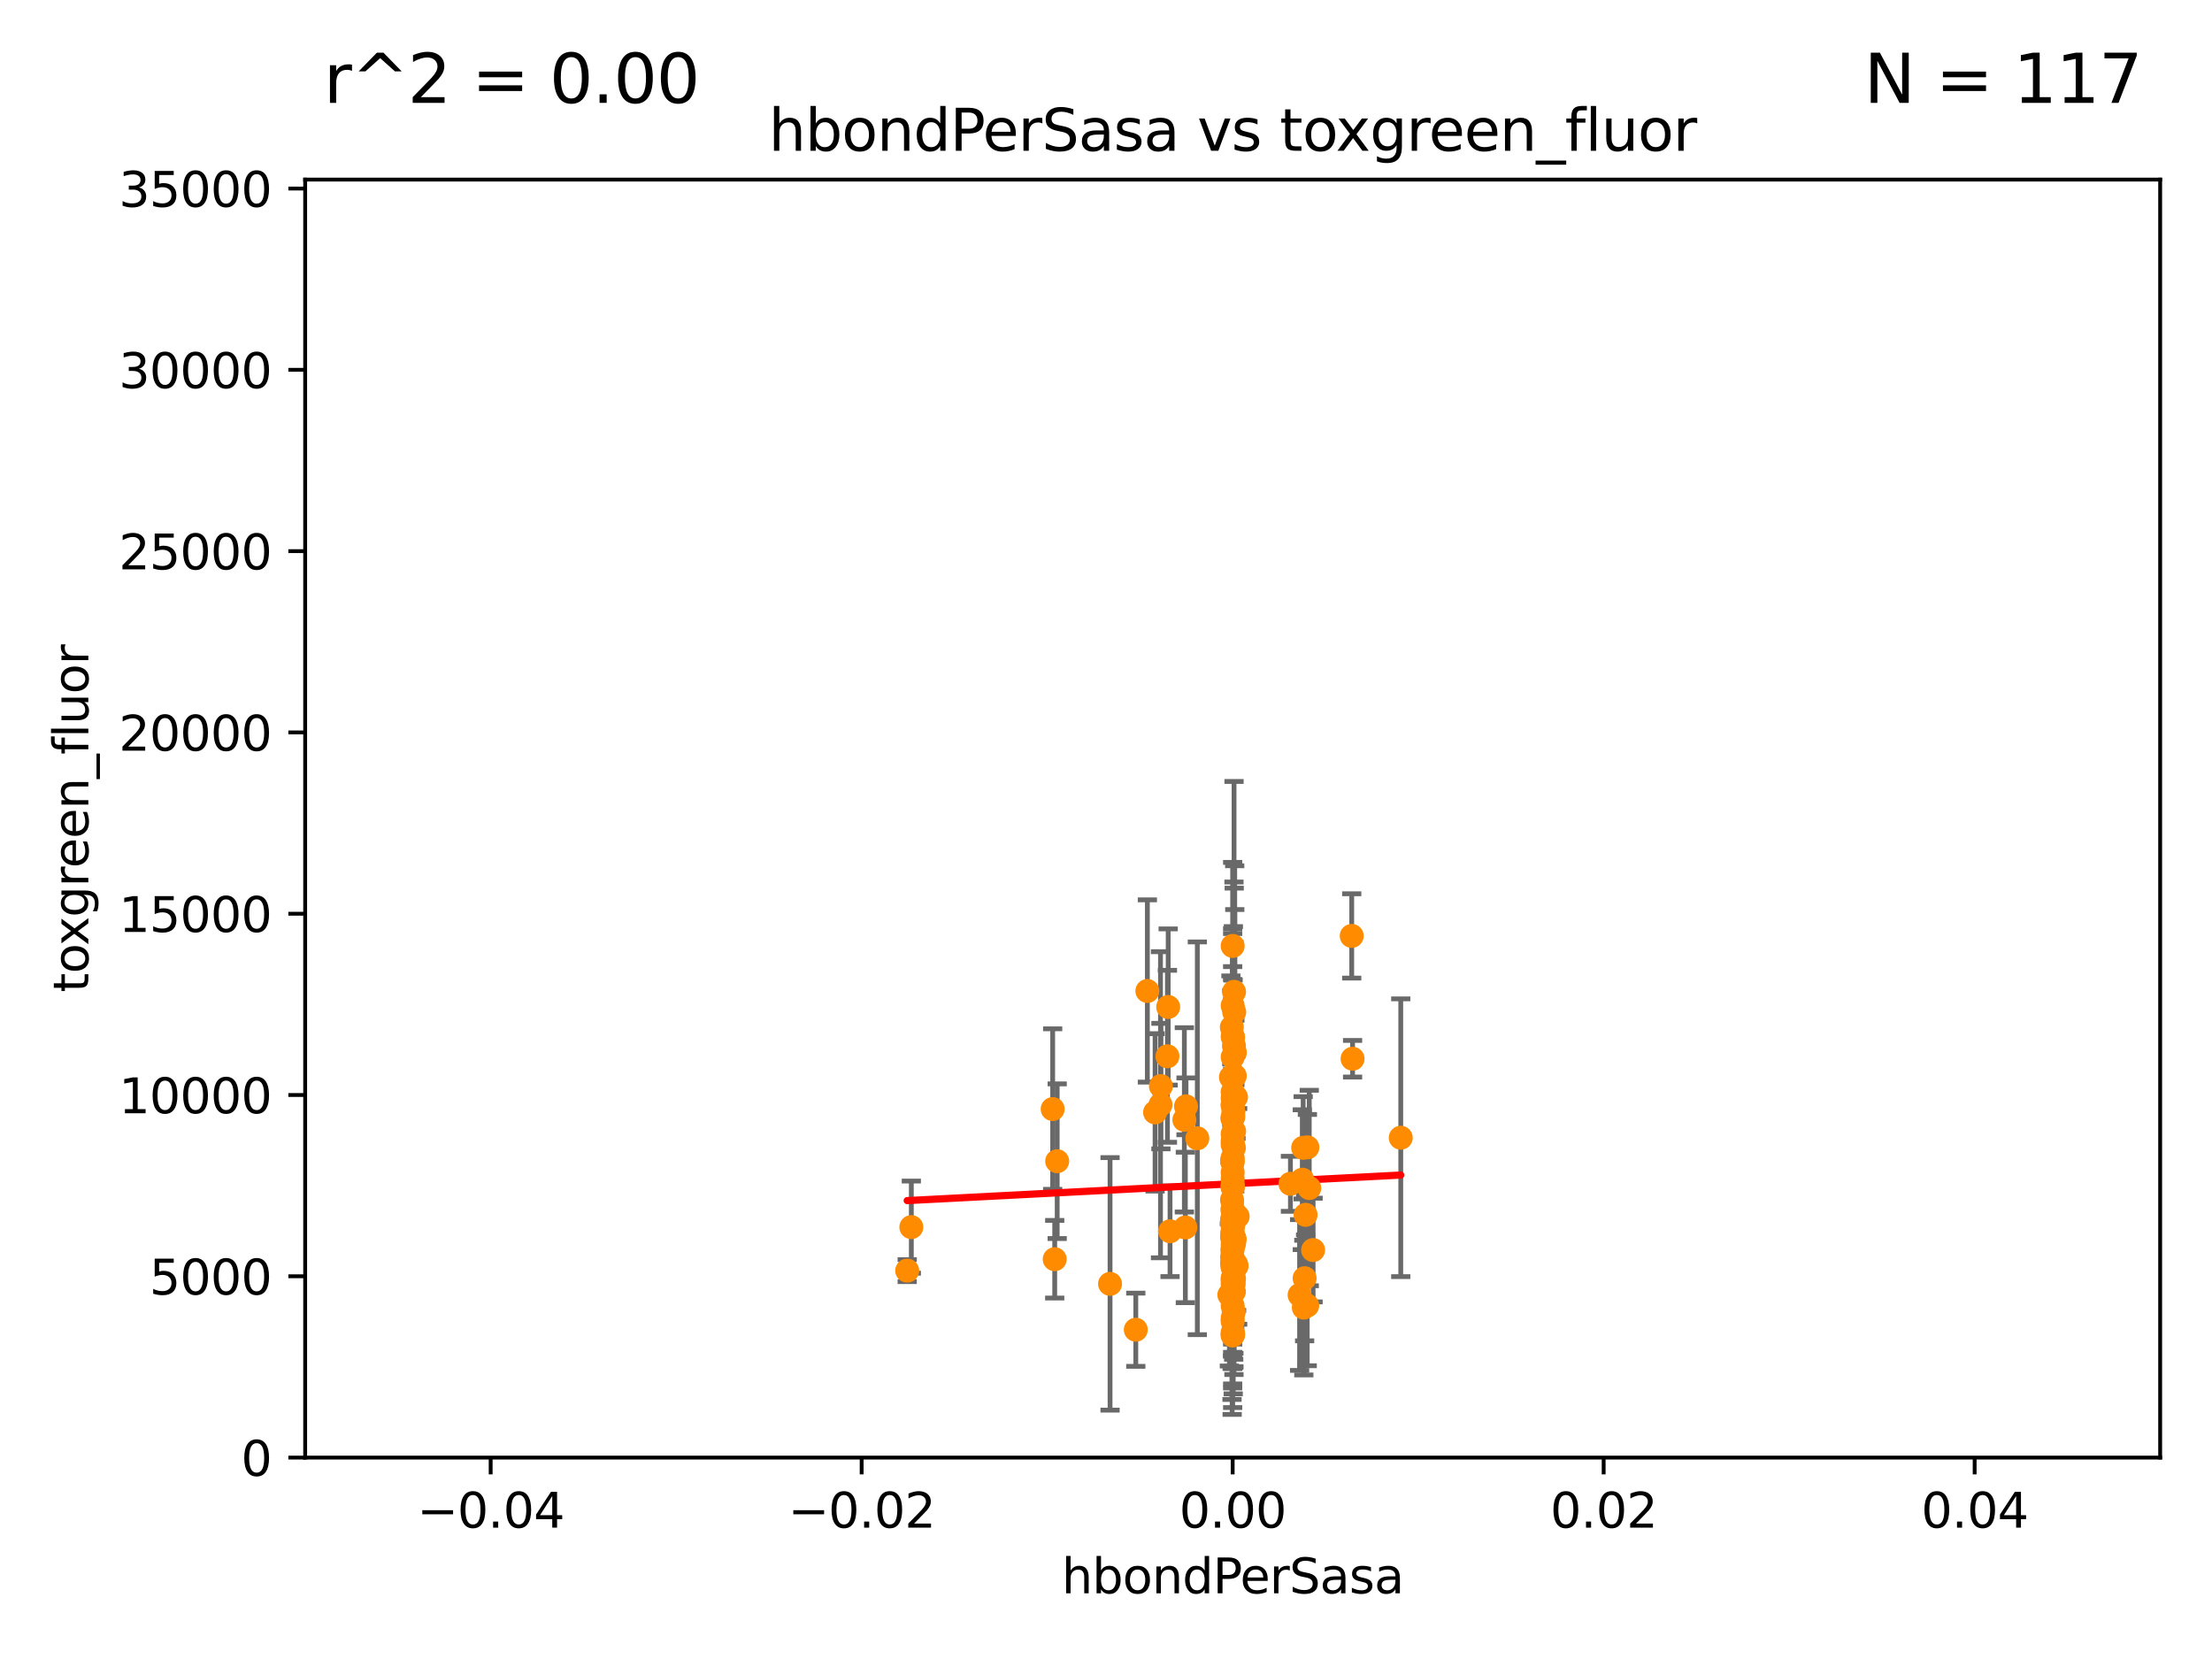 <?xml version="1.0" encoding="utf-8" standalone="no"?>
<!DOCTYPE svg PUBLIC "-//W3C//DTD SVG 1.1//EN"
  "http://www.w3.org/Graphics/SVG/1.1/DTD/svg11.dtd">
<svg xmlns:xlink="http://www.w3.org/1999/xlink" width="460.8pt" height="345.6pt" viewBox="0 0 460.8 345.6" xmlns="http://www.w3.org/2000/svg" version="1.1">
 <defs>
  <style type="text/css">*{stroke-linejoin: round; stroke-linecap: butt}</style>
 </defs>
 <g id="figure_1">
  <g id="patch_1">
   <path d="M 0 345.6 
L 460.8 345.6 
L 460.8 0 
L 0 0 
z
" style="fill: #ffffff"/>
  </g>
  <g id="axes_1">
   <g id="patch_2">
    <path d="M 63.571 303.64 
L 450 303.64 
L 450 37.411 
L 63.571 37.411 
z
" style="fill: #ffffff"/>
   </g>
   <g id="PathCollection_1">
    <defs>
     <path id="me9bac89d2f" d="M 0 1.118 
C 0.297 1.118 0.581 1 0.791 0.791 
C 1 0.581 1.118 0.297 1.118 0 
C 1.118 -0.297 1 -0.581 0.791 -0.791 
C 0.581 -1 0.297 -1.118 0 -1.118 
C -0.297 -1.118 -0.581 -1 -0.791 -0.791 
C -1 -0.581 -1.118 -0.297 -1.118 0 
C -1.118 0.297 -1 0.581 -0.791 0.791 
C -0.581 1 -0.297 1.118 0 1.118 
z
" style="stroke: #ff8c00"/>
    </defs>
    <g clip-path="url(#pb193e07a22)">
     <use xlink:href="#me9bac89d2f" x="256.688" y="241.747" style="fill: #ff8c00; stroke: #ff8c00"/>
     <use xlink:href="#me9bac89d2f" x="291.803" y="237.01" style="fill: #ff8c00; stroke: #ff8c00"/>
     <use xlink:href="#me9bac89d2f" x="257.609" y="263.706" style="fill: #ff8c00; stroke: #ff8c00"/>
     <use xlink:href="#me9bac89d2f" x="256.671" y="241.969" style="fill: #ff8c00; stroke: #ff8c00"/>
     <use xlink:href="#me9bac89d2f" x="256.786" y="256.462" style="fill: #ff8c00; stroke: #ff8c00"/>
     <use xlink:href="#me9bac89d2f" x="281.766" y="220.555" style="fill: #ff8c00; stroke: #ff8c00"/>
     <use xlink:href="#me9bac89d2f" x="256.786" y="237.694" style="fill: #ff8c00; stroke: #ff8c00"/>
     <use xlink:href="#me9bac89d2f" x="257.071" y="259.073" style="fill: #ff8c00; stroke: #ff8c00"/>
     <use xlink:href="#me9bac89d2f" x="220.232" y="241.9" style="fill: #ff8c00; stroke: #ff8c00"/>
     <use xlink:href="#me9bac89d2f" x="256.786" y="224.621" style="fill: #ff8c00; stroke: #ff8c00"/>
     <use xlink:href="#me9bac89d2f" x="256.786" y="255.162" style="fill: #ff8c00; stroke: #ff8c00"/>
     <use xlink:href="#me9bac89d2f" x="256.733" y="232.996" style="fill: #ff8c00; stroke: #ff8c00"/>
     <use xlink:href="#me9bac89d2f" x="246.931" y="255.699" style="fill: #ff8c00; stroke: #ff8c00"/>
     <use xlink:href="#me9bac89d2f" x="270.731" y="269.775" style="fill: #ff8c00; stroke: #ff8c00"/>
     <use xlink:href="#me9bac89d2f" x="257.058" y="266.328" style="fill: #ff8c00; stroke: #ff8c00"/>
     <use xlink:href="#me9bac89d2f" x="256.786" y="245.544" style="fill: #ff8c00; stroke: #ff8c00"/>
     <use xlink:href="#me9bac89d2f" x="256.711" y="256.955" style="fill: #ff8c00; stroke: #ff8c00"/>
     <use xlink:href="#me9bac89d2f" x="256.786" y="266.727" style="fill: #ff8c00; stroke: #ff8c00"/>
     <use xlink:href="#me9bac89d2f" x="256.786" y="257.16" style="fill: #ff8c00; stroke: #ff8c00"/>
     <use xlink:href="#me9bac89d2f" x="256.786" y="266.249" style="fill: #ff8c00; stroke: #ff8c00"/>
     <use xlink:href="#me9bac89d2f" x="257.057" y="217.888" style="fill: #ff8c00; stroke: #ff8c00"/>
     <use xlink:href="#me9bac89d2f" x="256.786" y="260.01" style="fill: #ff8c00; stroke: #ff8c00"/>
     <use xlink:href="#me9bac89d2f" x="256.786" y="251.866" style="fill: #ff8c00; stroke: #ff8c00"/>
     <use xlink:href="#me9bac89d2f" x="256.878" y="216.114" style="fill: #ff8c00; stroke: #ff8c00"/>
     <use xlink:href="#me9bac89d2f" x="268.821" y="246.606" style="fill: #ff8c00; stroke: #ff8c00"/>
     <use xlink:href="#me9bac89d2f" x="247.07" y="230.468" style="fill: #ff8c00; stroke: #ff8c00"/>
     <use xlink:href="#me9bac89d2f" x="257.088" y="235.674" style="fill: #ff8c00; stroke: #ff8c00"/>
     <use xlink:href="#me9bac89d2f" x="256.786" y="227.477" style="fill: #ff8c00; stroke: #ff8c00"/>
     <use xlink:href="#me9bac89d2f" x="256.786" y="252.334" style="fill: #ff8c00; stroke: #ff8c00"/>
     <use xlink:href="#me9bac89d2f" x="256.786" y="241.969" style="fill: #ff8c00; stroke: #ff8c00"/>
     <use xlink:href="#me9bac89d2f" x="241.839" y="226.256" style="fill: #ff8c00; stroke: #ff8c00"/>
     <use xlink:href="#me9bac89d2f" x="236.608" y="277.009" style="fill: #ff8c00; stroke: #ff8c00"/>
     <use xlink:href="#me9bac89d2f" x="257.244" y="219.254" style="fill: #ff8c00; stroke: #ff8c00"/>
     <use xlink:href="#me9bac89d2f" x="257.043" y="239.109" style="fill: #ff8c00; stroke: #ff8c00"/>
     <use xlink:href="#me9bac89d2f" x="257.83" y="253.399" style="fill: #ff8c00; stroke: #ff8c00"/>
     <use xlink:href="#me9bac89d2f" x="256.786" y="238.421" style="fill: #ff8c00; stroke: #ff8c00"/>
     <use xlink:href="#me9bac89d2f" x="256.786" y="241.183" style="fill: #ff8c00; stroke: #ff8c00"/>
     <use xlink:href="#me9bac89d2f" x="257.073" y="206.615" style="fill: #ff8c00; stroke: #ff8c00"/>
     <use xlink:href="#me9bac89d2f" x="243.355" y="209.772" style="fill: #ff8c00; stroke: #ff8c00"/>
     <use xlink:href="#me9bac89d2f" x="257.109" y="210.827" style="fill: #ff8c00; stroke: #ff8c00"/>
     <use xlink:href="#me9bac89d2f" x="256.786" y="236.222" style="fill: #ff8c00; stroke: #ff8c00"/>
     <use xlink:href="#me9bac89d2f" x="271.98" y="253.07" style="fill: #ff8c00; stroke: #ff8c00"/>
     <use xlink:href="#me9bac89d2f" x="243.74" y="256.494" style="fill: #ff8c00; stroke: #ff8c00"/>
     <use xlink:href="#me9bac89d2f" x="219.716" y="262.316" style="fill: #ff8c00; stroke: #ff8c00"/>
     <use xlink:href="#me9bac89d2f" x="256.79" y="253.584" style="fill: #ff8c00; stroke: #ff8c00"/>
     <use xlink:href="#me9bac89d2f" x="257.226" y="224.125" style="fill: #ff8c00; stroke: #ff8c00"/>
     <use xlink:href="#me9bac89d2f" x="256.647" y="254.163" style="fill: #ff8c00; stroke: #ff8c00"/>
     <use xlink:href="#me9bac89d2f" x="256.786" y="277.579" style="fill: #ff8c00; stroke: #ff8c00"/>
     <use xlink:href="#me9bac89d2f" x="257" y="273.299" style="fill: #ff8c00; stroke: #ff8c00"/>
     <use xlink:href="#me9bac89d2f" x="256.786" y="255.125" style="fill: #ff8c00; stroke: #ff8c00"/>
     <use xlink:href="#me9bac89d2f" x="240.623" y="231.729" style="fill: #ff8c00; stroke: #ff8c00"/>
     <use xlink:href="#me9bac89d2f" x="256.786" y="275.261" style="fill: #ff8c00; stroke: #ff8c00"/>
     <use xlink:href="#me9bac89d2f" x="271.474" y="239.106" style="fill: #ff8c00; stroke: #ff8c00"/>
     <use xlink:href="#me9bac89d2f" x="257.031" y="269.089" style="fill: #ff8c00; stroke: #ff8c00"/>
     <use xlink:href="#me9bac89d2f" x="189.847" y="255.629" style="fill: #ff8c00; stroke: #ff8c00"/>
     <use xlink:href="#me9bac89d2f" x="246.724" y="233.283" style="fill: #ff8c00; stroke: #ff8c00"/>
     <use xlink:href="#me9bac89d2f" x="256.786" y="278.036" style="fill: #ff8c00; stroke: #ff8c00"/>
     <use xlink:href="#me9bac89d2f" x="256.786" y="255.31" style="fill: #ff8c00; stroke: #ff8c00"/>
     <use xlink:href="#me9bac89d2f" x="271.777" y="266.279" style="fill: #ff8c00; stroke: #ff8c00"/>
     <use xlink:href="#me9bac89d2f" x="257.007" y="267.458" style="fill: #ff8c00; stroke: #ff8c00"/>
     <use xlink:href="#me9bac89d2f" x="243.198" y="220.046" style="fill: #ff8c00; stroke: #ff8c00"/>
     <use xlink:href="#me9bac89d2f" x="256.786" y="230.204" style="fill: #ff8c00; stroke: #ff8c00"/>
     <use xlink:href="#me9bac89d2f" x="256.915" y="255.164" style="fill: #ff8c00; stroke: #ff8c00"/>
     <use xlink:href="#me9bac89d2f" x="256.786" y="278.206" style="fill: #ff8c00; stroke: #ff8c00"/>
     <use xlink:href="#me9bac89d2f" x="256.786" y="263.938" style="fill: #ff8c00; stroke: #ff8c00"/>
     <use xlink:href="#me9bac89d2f" x="257.483" y="228.551" style="fill: #ff8c00; stroke: #ff8c00"/>
     <use xlink:href="#me9bac89d2f" x="256.652" y="263.095" style="fill: #ff8c00; stroke: #ff8c00"/>
     <use xlink:href="#me9bac89d2f" x="256.786" y="267.501" style="fill: #ff8c00; stroke: #ff8c00"/>
     <use xlink:href="#me9bac89d2f" x="256.613" y="213.998" style="fill: #ff8c00; stroke: #ff8c00"/>
     <use xlink:href="#me9bac89d2f" x="256.735" y="260.493" style="fill: #ff8c00; stroke: #ff8c00"/>
     <use xlink:href="#me9bac89d2f" x="231.244" y="267.453" style="fill: #ff8c00; stroke: #ff8c00"/>
     <use xlink:href="#me9bac89d2f" x="256.427" y="224.406" style="fill: #ff8c00; stroke: #ff8c00"/>
     <use xlink:href="#me9bac89d2f" x="256.924" y="232.618" style="fill: #ff8c00; stroke: #ff8c00"/>
     <use xlink:href="#me9bac89d2f" x="256.786" y="244.236" style="fill: #ff8c00; stroke: #ff8c00"/>
     <use xlink:href="#me9bac89d2f" x="256.676" y="261.842" style="fill: #ff8c00; stroke: #ff8c00"/>
     <use xlink:href="#me9bac89d2f" x="256.786" y="209.489" style="fill: #ff8c00; stroke: #ff8c00"/>
     <use xlink:href="#me9bac89d2f" x="257.44" y="263.256" style="fill: #ff8c00; stroke: #ff8c00"/>
     <use xlink:href="#me9bac89d2f" x="256.786" y="220.205" style="fill: #ff8c00; stroke: #ff8c00"/>
     <use xlink:href="#me9bac89d2f" x="256.786" y="251.842" style="fill: #ff8c00; stroke: #ff8c00"/>
     <use xlink:href="#me9bac89d2f" x="256.934" y="231.566" style="fill: #ff8c00; stroke: #ff8c00"/>
     <use xlink:href="#me9bac89d2f" x="256.786" y="232.802" style="fill: #ff8c00; stroke: #ff8c00"/>
     <use xlink:href="#me9bac89d2f" x="273.543" y="260.409" style="fill: #ff8c00; stroke: #ff8c00"/>
     <use xlink:href="#me9bac89d2f" x="257.074" y="264.575" style="fill: #ff8c00; stroke: #ff8c00"/>
     <use xlink:href="#me9bac89d2f" x="272.354" y="239.016" style="fill: #ff8c00; stroke: #ff8c00"/>
     <use xlink:href="#me9bac89d2f" x="256.786" y="230.181" style="fill: #ff8c00; stroke: #ff8c00"/>
     <use xlink:href="#me9bac89d2f" x="256.786" y="262.005" style="fill: #ff8c00; stroke: #ff8c00"/>
     <use xlink:href="#me9bac89d2f" x="257.213" y="258.155" style="fill: #ff8c00; stroke: #ff8c00"/>
     <use xlink:href="#me9bac89d2f" x="256.901" y="277.953" style="fill: #ff8c00; stroke: #ff8c00"/>
     <use xlink:href="#me9bac89d2f" x="271.294" y="245.75" style="fill: #ff8c00; stroke: #ff8c00"/>
     <use xlink:href="#me9bac89d2f" x="256.786" y="259.195" style="fill: #ff8c00; stroke: #ff8c00"/>
     <use xlink:href="#me9bac89d2f" x="256.786" y="247.358" style="fill: #ff8c00; stroke: #ff8c00"/>
     <use xlink:href="#me9bac89d2f" x="256.656" y="257.746" style="fill: #ff8c00; stroke: #ff8c00"/>
     <use xlink:href="#me9bac89d2f" x="256.098" y="269.741" style="fill: #ff8c00; stroke: #ff8c00"/>
     <use xlink:href="#me9bac89d2f" x="256.786" y="247.2" style="fill: #ff8c00; stroke: #ff8c00"/>
     <use xlink:href="#me9bac89d2f" x="249.426" y="237.127" style="fill: #ff8c00; stroke: #ff8c00"/>
     <use xlink:href="#me9bac89d2f" x="256.786" y="246.623" style="fill: #ff8c00; stroke: #ff8c00"/>
     <use xlink:href="#me9bac89d2f" x="256.65" y="249.97" style="fill: #ff8c00; stroke: #ff8c00"/>
     <use xlink:href="#me9bac89d2f" x="272.317" y="271.972" style="fill: #ff8c00; stroke: #ff8c00"/>
     <use xlink:href="#me9bac89d2f" x="256.679" y="254.408" style="fill: #ff8c00; stroke: #ff8c00"/>
     <use xlink:href="#me9bac89d2f" x="256.786" y="215.909" style="fill: #ff8c00; stroke: #ff8c00"/>
     <use xlink:href="#me9bac89d2f" x="241.752" y="230.137" style="fill: #ff8c00; stroke: #ff8c00"/>
     <use xlink:href="#me9bac89d2f" x="256.786" y="263.488" style="fill: #ff8c00; stroke: #ff8c00"/>
     <use xlink:href="#me9bac89d2f" x="256.98" y="263.286" style="fill: #ff8c00; stroke: #ff8c00"/>
     <use xlink:href="#me9bac89d2f" x="256.786" y="272.038" style="fill: #ff8c00; stroke: #ff8c00"/>
     <use xlink:href="#me9bac89d2f" x="256.786" y="228.748" style="fill: #ff8c00; stroke: #ff8c00"/>
     <use xlink:href="#me9bac89d2f" x="281.589" y="194.969" style="fill: #ff8c00; stroke: #ff8c00"/>
     <use xlink:href="#me9bac89d2f" x="188.988" y="264.696" style="fill: #ff8c00; stroke: #ff8c00"/>
     <use xlink:href="#me9bac89d2f" x="257.213" y="228.587" style="fill: #ff8c00; stroke: #ff8c00"/>
     <use xlink:href="#me9bac89d2f" x="256.786" y="197.057" style="fill: #ff8c00; stroke: #ff8c00"/>
     <use xlink:href="#me9bac89d2f" x="219.291" y="231.039" style="fill: #ff8c00; stroke: #ff8c00"/>
     <use xlink:href="#me9bac89d2f" x="272.74" y="247.49" style="fill: #ff8c00; stroke: #ff8c00"/>
     <use xlink:href="#me9bac89d2f" x="239.018" y="206.44" style="fill: #ff8c00; stroke: #ff8c00"/>
     <use xlink:href="#me9bac89d2f" x="256.786" y="263.972" style="fill: #ff8c00; stroke: #ff8c00"/>
     <use xlink:href="#me9bac89d2f" x="256.758" y="242.001" style="fill: #ff8c00; stroke: #ff8c00"/>
     <use xlink:href="#me9bac89d2f" x="271.612" y="272.395" style="fill: #ff8c00; stroke: #ff8c00"/>
     <use xlink:href="#me9bac89d2f" x="256.786" y="274.597" style="fill: #ff8c00; stroke: #ff8c00"/>
     <use xlink:href="#me9bac89d2f" x="256.786" y="247.113" style="fill: #ff8c00; stroke: #ff8c00"/>
    </g>
   </g>
   <g id="matplotlib.axis_1">
    <g id="xtick_1">
     <g id="line2d_1">
      <defs>
       <path id="m2754ff9e2f" d="M 0 0 
L 0 3.5 
" style="stroke: #000000; stroke-width: 0.8"/>
      </defs>
      <g>
       <use xlink:href="#m2754ff9e2f" x="102.214" y="303.64" style="stroke: #000000; stroke-width: 0.8"/>
      </g>
     </g>
     <g id="text_1">
      <!-- −0.04 -->
      <g transform="translate(86.891 318.238)scale(0.1 -0.1)">
       <defs>
        <path id="DejaVuSans-2212" d="M 678 2272 
L 4684 2272 
L 4684 1741 
L 678 1741 
L 678 2272 
z
" transform="scale(0.016)"/>
        <path id="DejaVuSans-30" d="M 2034 4250 
Q 1547 4250 1301 3770 
Q 1056 3291 1056 2328 
Q 1056 1369 1301 889 
Q 1547 409 2034 409 
Q 2525 409 2770 889 
Q 3016 1369 3016 2328 
Q 3016 3291 2770 3770 
Q 2525 4250 2034 4250 
z
M 2034 4750 
Q 2819 4750 3233 4129 
Q 3647 3509 3647 2328 
Q 3647 1150 3233 529 
Q 2819 -91 2034 -91 
Q 1250 -91 836 529 
Q 422 1150 422 2328 
Q 422 3509 836 4129 
Q 1250 4750 2034 4750 
z
" transform="scale(0.016)"/>
        <path id="DejaVuSans-2e" d="M 684 794 
L 1344 794 
L 1344 0 
L 684 0 
L 684 794 
z
" transform="scale(0.016)"/>
        <path id="DejaVuSans-34" d="M 2419 4116 
L 825 1625 
L 2419 1625 
L 2419 4116 
z
M 2253 4666 
L 3047 4666 
L 3047 1625 
L 3713 1625 
L 3713 1100 
L 3047 1100 
L 3047 0 
L 2419 0 
L 2419 1100 
L 313 1100 
L 313 1709 
L 2253 4666 
z
" transform="scale(0.016)"/>
       </defs>
       <use xlink:href="#DejaVuSans-2212"/>
       <use xlink:href="#DejaVuSans-30" x="83.789"/>
       <use xlink:href="#DejaVuSans-2e" x="147.412"/>
       <use xlink:href="#DejaVuSans-30" x="179.199"/>
       <use xlink:href="#DejaVuSans-34" x="242.822"/>
      </g>
     </g>
    </g>
    <g id="xtick_2">
     <g id="line2d_2">
      <g>
       <use xlink:href="#m2754ff9e2f" x="179.5" y="303.64" style="stroke: #000000; stroke-width: 0.8"/>
      </g>
     </g>
     <g id="text_2">
      <!-- −0.02 -->
      <g transform="translate(164.177 318.238)scale(0.1 -0.1)">
       <defs>
        <path id="DejaVuSans-32" d="M 1228 531 
L 3431 531 
L 3431 0 
L 469 0 
L 469 531 
Q 828 903 1448 1529 
Q 2069 2156 2228 2338 
Q 2531 2678 2651 2914 
Q 2772 3150 2772 3378 
Q 2772 3750 2511 3984 
Q 2250 4219 1831 4219 
Q 1534 4219 1204 4116 
Q 875 4013 500 3803 
L 500 4441 
Q 881 4594 1212 4672 
Q 1544 4750 1819 4750 
Q 2544 4750 2975 4387 
Q 3406 4025 3406 3419 
Q 3406 3131 3298 2873 
Q 3191 2616 2906 2266 
Q 2828 2175 2409 1742 
Q 1991 1309 1228 531 
z
" transform="scale(0.016)"/>
       </defs>
       <use xlink:href="#DejaVuSans-2212"/>
       <use xlink:href="#DejaVuSans-30" x="83.789"/>
       <use xlink:href="#DejaVuSans-2e" x="147.412"/>
       <use xlink:href="#DejaVuSans-30" x="179.199"/>
       <use xlink:href="#DejaVuSans-32" x="242.822"/>
      </g>
     </g>
    </g>
    <g id="xtick_3">
     <g id="line2d_3">
      <g>
       <use xlink:href="#m2754ff9e2f" x="256.786" y="303.64" style="stroke: #000000; stroke-width: 0.8"/>
      </g>
     </g>
     <g id="text_3">
      <!-- 0.00 -->
      <g transform="translate(245.653 318.238)scale(0.1 -0.1)">
       <use xlink:href="#DejaVuSans-30"/>
       <use xlink:href="#DejaVuSans-2e" x="63.623"/>
       <use xlink:href="#DejaVuSans-30" x="95.41"/>
       <use xlink:href="#DejaVuSans-30" x="159.033"/>
      </g>
     </g>
    </g>
    <g id="xtick_4">
     <g id="line2d_4">
      <g>
       <use xlink:href="#m2754ff9e2f" x="334.071" y="303.64" style="stroke: #000000; stroke-width: 0.8"/>
      </g>
     </g>
     <g id="text_4">
      <!-- 0.02 -->
      <g transform="translate(322.939 318.238)scale(0.1 -0.1)">
       <use xlink:href="#DejaVuSans-30"/>
       <use xlink:href="#DejaVuSans-2e" x="63.623"/>
       <use xlink:href="#DejaVuSans-30" x="95.41"/>
       <use xlink:href="#DejaVuSans-32" x="159.033"/>
      </g>
     </g>
    </g>
    <g id="xtick_5">
     <g id="line2d_5">
      <g>
       <use xlink:href="#m2754ff9e2f" x="411.357" y="303.64" style="stroke: #000000; stroke-width: 0.8"/>
      </g>
     </g>
     <g id="text_5">
      <!-- 0.04 -->
      <g transform="translate(400.224 318.238)scale(0.1 -0.1)">
       <use xlink:href="#DejaVuSans-30"/>
       <use xlink:href="#DejaVuSans-2e" x="63.623"/>
       <use xlink:href="#DejaVuSans-30" x="95.41"/>
       <use xlink:href="#DejaVuSans-34" x="159.033"/>
      </g>
     </g>
    </g>
    <g id="text_6">
     <!-- hbondPerSasa -->
     <g transform="translate(221.168 331.917)scale(0.1 -0.1)">
      <defs>
       <path id="DejaVuSans-68" d="M 3513 2113 
L 3513 0 
L 2938 0 
L 2938 2094 
Q 2938 2591 2744 2837 
Q 2550 3084 2163 3084 
Q 1697 3084 1428 2787 
Q 1159 2491 1159 1978 
L 1159 0 
L 581 0 
L 581 4863 
L 1159 4863 
L 1159 2956 
Q 1366 3272 1645 3428 
Q 1925 3584 2291 3584 
Q 2894 3584 3203 3211 
Q 3513 2838 3513 2113 
z
" transform="scale(0.016)"/>
       <path id="DejaVuSans-62" d="M 3116 1747 
Q 3116 2381 2855 2742 
Q 2594 3103 2138 3103 
Q 1681 3103 1420 2742 
Q 1159 2381 1159 1747 
Q 1159 1113 1420 752 
Q 1681 391 2138 391 
Q 2594 391 2855 752 
Q 3116 1113 3116 1747 
z
M 1159 2969 
Q 1341 3281 1617 3432 
Q 1894 3584 2278 3584 
Q 2916 3584 3314 3078 
Q 3713 2572 3713 1747 
Q 3713 922 3314 415 
Q 2916 -91 2278 -91 
Q 1894 -91 1617 61 
Q 1341 213 1159 525 
L 1159 0 
L 581 0 
L 581 4863 
L 1159 4863 
L 1159 2969 
z
" transform="scale(0.016)"/>
       <path id="DejaVuSans-6f" d="M 1959 3097 
Q 1497 3097 1228 2736 
Q 959 2375 959 1747 
Q 959 1119 1226 758 
Q 1494 397 1959 397 
Q 2419 397 2687 759 
Q 2956 1122 2956 1747 
Q 2956 2369 2687 2733 
Q 2419 3097 1959 3097 
z
M 1959 3584 
Q 2709 3584 3137 3096 
Q 3566 2609 3566 1747 
Q 3566 888 3137 398 
Q 2709 -91 1959 -91 
Q 1206 -91 779 398 
Q 353 888 353 1747 
Q 353 2609 779 3096 
Q 1206 3584 1959 3584 
z
" transform="scale(0.016)"/>
       <path id="DejaVuSans-6e" d="M 3513 2113 
L 3513 0 
L 2938 0 
L 2938 2094 
Q 2938 2591 2744 2837 
Q 2550 3084 2163 3084 
Q 1697 3084 1428 2787 
Q 1159 2491 1159 1978 
L 1159 0 
L 581 0 
L 581 3500 
L 1159 3500 
L 1159 2956 
Q 1366 3272 1645 3428 
Q 1925 3584 2291 3584 
Q 2894 3584 3203 3211 
Q 3513 2838 3513 2113 
z
" transform="scale(0.016)"/>
       <path id="DejaVuSans-64" d="M 2906 2969 
L 2906 4863 
L 3481 4863 
L 3481 0 
L 2906 0 
L 2906 525 
Q 2725 213 2448 61 
Q 2172 -91 1784 -91 
Q 1150 -91 751 415 
Q 353 922 353 1747 
Q 353 2572 751 3078 
Q 1150 3584 1784 3584 
Q 2172 3584 2448 3432 
Q 2725 3281 2906 2969 
z
M 947 1747 
Q 947 1113 1208 752 
Q 1469 391 1925 391 
Q 2381 391 2643 752 
Q 2906 1113 2906 1747 
Q 2906 2381 2643 2742 
Q 2381 3103 1925 3103 
Q 1469 3103 1208 2742 
Q 947 2381 947 1747 
z
" transform="scale(0.016)"/>
       <path id="DejaVuSans-50" d="M 1259 4147 
L 1259 2394 
L 2053 2394 
Q 2494 2394 2734 2622 
Q 2975 2850 2975 3272 
Q 2975 3691 2734 3919 
Q 2494 4147 2053 4147 
L 1259 4147 
z
M 628 4666 
L 2053 4666 
Q 2838 4666 3239 4311 
Q 3641 3956 3641 3272 
Q 3641 2581 3239 2228 
Q 2838 1875 2053 1875 
L 1259 1875 
L 1259 0 
L 628 0 
L 628 4666 
z
" transform="scale(0.016)"/>
       <path id="DejaVuSans-65" d="M 3597 1894 
L 3597 1613 
L 953 1613 
Q 991 1019 1311 708 
Q 1631 397 2203 397 
Q 2534 397 2845 478 
Q 3156 559 3463 722 
L 3463 178 
Q 3153 47 2828 -22 
Q 2503 -91 2169 -91 
Q 1331 -91 842 396 
Q 353 884 353 1716 
Q 353 2575 817 3079 
Q 1281 3584 2069 3584 
Q 2775 3584 3186 3129 
Q 3597 2675 3597 1894 
z
M 3022 2063 
Q 3016 2534 2758 2815 
Q 2500 3097 2075 3097 
Q 1594 3097 1305 2825 
Q 1016 2553 972 2059 
L 3022 2063 
z
" transform="scale(0.016)"/>
       <path id="DejaVuSans-72" d="M 2631 2963 
Q 2534 3019 2420 3045 
Q 2306 3072 2169 3072 
Q 1681 3072 1420 2755 
Q 1159 2438 1159 1844 
L 1159 0 
L 581 0 
L 581 3500 
L 1159 3500 
L 1159 2956 
Q 1341 3275 1631 3429 
Q 1922 3584 2338 3584 
Q 2397 3584 2469 3576 
Q 2541 3569 2628 3553 
L 2631 2963 
z
" transform="scale(0.016)"/>
       <path id="DejaVuSans-53" d="M 3425 4513 
L 3425 3897 
Q 3066 4069 2747 4153 
Q 2428 4238 2131 4238 
Q 1616 4238 1336 4038 
Q 1056 3838 1056 3469 
Q 1056 3159 1242 3001 
Q 1428 2844 1947 2747 
L 2328 2669 
Q 3034 2534 3370 2195 
Q 3706 1856 3706 1288 
Q 3706 609 3251 259 
Q 2797 -91 1919 -91 
Q 1588 -91 1214 -16 
Q 841 59 441 206 
L 441 856 
Q 825 641 1194 531 
Q 1563 422 1919 422 
Q 2459 422 2753 634 
Q 3047 847 3047 1241 
Q 3047 1584 2836 1778 
Q 2625 1972 2144 2069 
L 1759 2144 
Q 1053 2284 737 2584 
Q 422 2884 422 3419 
Q 422 4038 858 4394 
Q 1294 4750 2059 4750 
Q 2388 4750 2728 4690 
Q 3069 4631 3425 4513 
z
" transform="scale(0.016)"/>
       <path id="DejaVuSans-61" d="M 2194 1759 
Q 1497 1759 1228 1600 
Q 959 1441 959 1056 
Q 959 750 1161 570 
Q 1363 391 1709 391 
Q 2188 391 2477 730 
Q 2766 1069 2766 1631 
L 2766 1759 
L 2194 1759 
z
M 3341 1997 
L 3341 0 
L 2766 0 
L 2766 531 
Q 2569 213 2275 61 
Q 1981 -91 1556 -91 
Q 1019 -91 701 211 
Q 384 513 384 1019 
Q 384 1609 779 1909 
Q 1175 2209 1959 2209 
L 2766 2209 
L 2766 2266 
Q 2766 2663 2505 2880 
Q 2244 3097 1772 3097 
Q 1472 3097 1187 3025 
Q 903 2953 641 2809 
L 641 3341 
Q 956 3463 1253 3523 
Q 1550 3584 1831 3584 
Q 2591 3584 2966 3190 
Q 3341 2797 3341 1997 
z
" transform="scale(0.016)"/>
       <path id="DejaVuSans-73" d="M 2834 3397 
L 2834 2853 
Q 2591 2978 2328 3040 
Q 2066 3103 1784 3103 
Q 1356 3103 1142 2972 
Q 928 2841 928 2578 
Q 928 2378 1081 2264 
Q 1234 2150 1697 2047 
L 1894 2003 
Q 2506 1872 2764 1633 
Q 3022 1394 3022 966 
Q 3022 478 2636 193 
Q 2250 -91 1575 -91 
Q 1294 -91 989 -36 
Q 684 19 347 128 
L 347 722 
Q 666 556 975 473 
Q 1284 391 1588 391 
Q 1994 391 2212 530 
Q 2431 669 2431 922 
Q 2431 1156 2273 1281 
Q 2116 1406 1581 1522 
L 1381 1569 
Q 847 1681 609 1914 
Q 372 2147 372 2553 
Q 372 3047 722 3315 
Q 1072 3584 1716 3584 
Q 2034 3584 2315 3537 
Q 2597 3491 2834 3397 
z
" transform="scale(0.016)"/>
      </defs>
      <use xlink:href="#DejaVuSans-68"/>
      <use xlink:href="#DejaVuSans-62" x="63.379"/>
      <use xlink:href="#DejaVuSans-6f" x="126.855"/>
      <use xlink:href="#DejaVuSans-6e" x="188.037"/>
      <use xlink:href="#DejaVuSans-64" x="251.416"/>
      <use xlink:href="#DejaVuSans-50" x="314.893"/>
      <use xlink:href="#DejaVuSans-65" x="371.57"/>
      <use xlink:href="#DejaVuSans-72" x="433.094"/>
      <use xlink:href="#DejaVuSans-53" x="474.207"/>
      <use xlink:href="#DejaVuSans-61" x="537.684"/>
      <use xlink:href="#DejaVuSans-73" x="598.963"/>
      <use xlink:href="#DejaVuSans-61" x="651.062"/>
     </g>
    </g>
   </g>
   <g id="matplotlib.axis_2">
    <g id="ytick_1">
     <g id="line2d_6">
      <defs>
       <path id="ma125a9cefc" d="M 0 0 
L -3.5 0 
" style="stroke: #000000; stroke-width: 0.8"/>
      </defs>
      <g>
       <use xlink:href="#ma125a9cefc" x="63.571" y="303.64" style="stroke: #000000; stroke-width: 0.8"/>
      </g>
     </g>
     <g id="text_7">
      <!-- 0 -->
      <g transform="translate(50.209 307.439)scale(0.1 -0.1)">
       <use xlink:href="#DejaVuSans-30"/>
      </g>
     </g>
    </g>
    <g id="ytick_2">
     <g id="line2d_7">
      <g>
       <use xlink:href="#ma125a9cefc" x="63.571" y="265.874" style="stroke: #000000; stroke-width: 0.8"/>
      </g>
     </g>
     <g id="text_8">
      <!-- 5000 -->
      <g transform="translate(31.121 269.673)scale(0.1 -0.1)">
       <defs>
        <path id="DejaVuSans-35" d="M 691 4666 
L 3169 4666 
L 3169 4134 
L 1269 4134 
L 1269 2991 
Q 1406 3038 1543 3061 
Q 1681 3084 1819 3084 
Q 2600 3084 3056 2656 
Q 3513 2228 3513 1497 
Q 3513 744 3044 326 
Q 2575 -91 1722 -91 
Q 1428 -91 1123 -41 
Q 819 9 494 109 
L 494 744 
Q 775 591 1075 516 
Q 1375 441 1709 441 
Q 2250 441 2565 725 
Q 2881 1009 2881 1497 
Q 2881 1984 2565 2268 
Q 2250 2553 1709 2553 
Q 1456 2553 1204 2497 
Q 953 2441 691 2322 
L 691 4666 
z
" transform="scale(0.016)"/>
       </defs>
       <use xlink:href="#DejaVuSans-35"/>
       <use xlink:href="#DejaVuSans-30" x="63.623"/>
       <use xlink:href="#DejaVuSans-30" x="127.246"/>
       <use xlink:href="#DejaVuSans-30" x="190.869"/>
      </g>
     </g>
    </g>
    <g id="ytick_3">
     <g id="line2d_8">
      <g>
       <use xlink:href="#ma125a9cefc" x="63.571" y="228.108" style="stroke: #000000; stroke-width: 0.8"/>
      </g>
     </g>
     <g id="text_9">
      <!-- 10000 -->
      <g transform="translate(24.759 231.907)scale(0.1 -0.1)">
       <defs>
        <path id="DejaVuSans-31" d="M 794 531 
L 1825 531 
L 1825 4091 
L 703 3866 
L 703 4441 
L 1819 4666 
L 2450 4666 
L 2450 531 
L 3481 531 
L 3481 0 
L 794 0 
L 794 531 
z
" transform="scale(0.016)"/>
       </defs>
       <use xlink:href="#DejaVuSans-31"/>
       <use xlink:href="#DejaVuSans-30" x="63.623"/>
       <use xlink:href="#DejaVuSans-30" x="127.246"/>
       <use xlink:href="#DejaVuSans-30" x="190.869"/>
       <use xlink:href="#DejaVuSans-30" x="254.492"/>
      </g>
     </g>
    </g>
    <g id="ytick_4">
     <g id="line2d_9">
      <g>
       <use xlink:href="#ma125a9cefc" x="63.571" y="190.342" style="stroke: #000000; stroke-width: 0.8"/>
      </g>
     </g>
     <g id="text_10">
      <!-- 15000 -->
      <g transform="translate(24.759 194.141)scale(0.1 -0.1)">
       <use xlink:href="#DejaVuSans-31"/>
       <use xlink:href="#DejaVuSans-35" x="63.623"/>
       <use xlink:href="#DejaVuSans-30" x="127.246"/>
       <use xlink:href="#DejaVuSans-30" x="190.869"/>
       <use xlink:href="#DejaVuSans-30" x="254.492"/>
      </g>
     </g>
    </g>
    <g id="ytick_5">
     <g id="line2d_10">
      <g>
       <use xlink:href="#ma125a9cefc" x="63.571" y="152.576" style="stroke: #000000; stroke-width: 0.8"/>
      </g>
     </g>
     <g id="text_11">
      <!-- 20000 -->
      <g transform="translate(24.759 156.375)scale(0.1 -0.1)">
       <use xlink:href="#DejaVuSans-32"/>
       <use xlink:href="#DejaVuSans-30" x="63.623"/>
       <use xlink:href="#DejaVuSans-30" x="127.246"/>
       <use xlink:href="#DejaVuSans-30" x="190.869"/>
       <use xlink:href="#DejaVuSans-30" x="254.492"/>
      </g>
     </g>
    </g>
    <g id="ytick_6">
     <g id="line2d_11">
      <g>
       <use xlink:href="#ma125a9cefc" x="63.571" y="114.81" style="stroke: #000000; stroke-width: 0.8"/>
      </g>
     </g>
     <g id="text_12">
      <!-- 25000 -->
      <g transform="translate(24.759 118.609)scale(0.1 -0.1)">
       <use xlink:href="#DejaVuSans-32"/>
       <use xlink:href="#DejaVuSans-35" x="63.623"/>
       <use xlink:href="#DejaVuSans-30" x="127.246"/>
       <use xlink:href="#DejaVuSans-30" x="190.869"/>
       <use xlink:href="#DejaVuSans-30" x="254.492"/>
      </g>
     </g>
    </g>
    <g id="ytick_7">
     <g id="line2d_12">
      <g>
       <use xlink:href="#ma125a9cefc" x="63.571" y="77.044" style="stroke: #000000; stroke-width: 0.8"/>
      </g>
     </g>
     <g id="text_13">
      <!-- 30000 -->
      <g transform="translate(24.759 80.844)scale(0.1 -0.1)">
       <defs>
        <path id="DejaVuSans-33" d="M 2597 2516 
Q 3050 2419 3304 2112 
Q 3559 1806 3559 1356 
Q 3559 666 3084 287 
Q 2609 -91 1734 -91 
Q 1441 -91 1130 -33 
Q 819 25 488 141 
L 488 750 
Q 750 597 1062 519 
Q 1375 441 1716 441 
Q 2309 441 2620 675 
Q 2931 909 2931 1356 
Q 2931 1769 2642 2001 
Q 2353 2234 1838 2234 
L 1294 2234 
L 1294 2753 
L 1863 2753 
Q 2328 2753 2575 2939 
Q 2822 3125 2822 3475 
Q 2822 3834 2567 4026 
Q 2313 4219 1838 4219 
Q 1578 4219 1281 4162 
Q 984 4106 628 3988 
L 628 4550 
Q 988 4650 1302 4700 
Q 1616 4750 1894 4750 
Q 2613 4750 3031 4423 
Q 3450 4097 3450 3541 
Q 3450 3153 3228 2886 
Q 3006 2619 2597 2516 
z
" transform="scale(0.016)"/>
       </defs>
       <use xlink:href="#DejaVuSans-33"/>
       <use xlink:href="#DejaVuSans-30" x="63.623"/>
       <use xlink:href="#DejaVuSans-30" x="127.246"/>
       <use xlink:href="#DejaVuSans-30" x="190.869"/>
       <use xlink:href="#DejaVuSans-30" x="254.492"/>
      </g>
     </g>
    </g>
    <g id="ytick_8">
     <g id="line2d_13">
      <g>
       <use xlink:href="#ma125a9cefc" x="63.571" y="39.278" style="stroke: #000000; stroke-width: 0.8"/>
      </g>
     </g>
     <g id="text_14">
      <!-- 35000 -->
      <g transform="translate(24.759 43.078)scale(0.1 -0.1)">
       <use xlink:href="#DejaVuSans-33"/>
       <use xlink:href="#DejaVuSans-35" x="63.623"/>
       <use xlink:href="#DejaVuSans-30" x="127.246"/>
       <use xlink:href="#DejaVuSans-30" x="190.869"/>
       <use xlink:href="#DejaVuSans-30" x="254.492"/>
      </g>
     </g>
    </g>
    <g id="text_15">
     <!-- toxgreen_fluor -->
     <g transform="translate(18.401 206.72)rotate(-90)scale(0.1 -0.1)">
      <defs>
       <path id="DejaVuSans-74" d="M 1172 4494 
L 1172 3500 
L 2356 3500 
L 2356 3053 
L 1172 3053 
L 1172 1153 
Q 1172 725 1289 603 
Q 1406 481 1766 481 
L 2356 481 
L 2356 0 
L 1766 0 
Q 1100 0 847 248 
Q 594 497 594 1153 
L 594 3053 
L 172 3053 
L 172 3500 
L 594 3500 
L 594 4494 
L 1172 4494 
z
" transform="scale(0.016)"/>
       <path id="DejaVuSans-78" d="M 3513 3500 
L 2247 1797 
L 3578 0 
L 2900 0 
L 1881 1375 
L 863 0 
L 184 0 
L 1544 1831 
L 300 3500 
L 978 3500 
L 1906 2253 
L 2834 3500 
L 3513 3500 
z
" transform="scale(0.016)"/>
       <path id="DejaVuSans-67" d="M 2906 1791 
Q 2906 2416 2648 2759 
Q 2391 3103 1925 3103 
Q 1463 3103 1205 2759 
Q 947 2416 947 1791 
Q 947 1169 1205 825 
Q 1463 481 1925 481 
Q 2391 481 2648 825 
Q 2906 1169 2906 1791 
z
M 3481 434 
Q 3481 -459 3084 -895 
Q 2688 -1331 1869 -1331 
Q 1566 -1331 1297 -1286 
Q 1028 -1241 775 -1147 
L 775 -588 
Q 1028 -725 1275 -790 
Q 1522 -856 1778 -856 
Q 2344 -856 2625 -561 
Q 2906 -266 2906 331 
L 2906 616 
Q 2728 306 2450 153 
Q 2172 0 1784 0 
Q 1141 0 747 490 
Q 353 981 353 1791 
Q 353 2603 747 3093 
Q 1141 3584 1784 3584 
Q 2172 3584 2450 3431 
Q 2728 3278 2906 2969 
L 2906 3500 
L 3481 3500 
L 3481 434 
z
" transform="scale(0.016)"/>
       <path id="DejaVuSans-5f" d="M 3263 -1063 
L 3263 -1509 
L -63 -1509 
L -63 -1063 
L 3263 -1063 
z
" transform="scale(0.016)"/>
       <path id="DejaVuSans-66" d="M 2375 4863 
L 2375 4384 
L 1825 4384 
Q 1516 4384 1395 4259 
Q 1275 4134 1275 3809 
L 1275 3500 
L 2222 3500 
L 2222 3053 
L 1275 3053 
L 1275 0 
L 697 0 
L 697 3053 
L 147 3053 
L 147 3500 
L 697 3500 
L 697 3744 
Q 697 4328 969 4595 
Q 1241 4863 1831 4863 
L 2375 4863 
z
" transform="scale(0.016)"/>
       <path id="DejaVuSans-6c" d="M 603 4863 
L 1178 4863 
L 1178 0 
L 603 0 
L 603 4863 
z
" transform="scale(0.016)"/>
       <path id="DejaVuSans-75" d="M 544 1381 
L 544 3500 
L 1119 3500 
L 1119 1403 
Q 1119 906 1312 657 
Q 1506 409 1894 409 
Q 2359 409 2629 706 
Q 2900 1003 2900 1516 
L 2900 3500 
L 3475 3500 
L 3475 0 
L 2900 0 
L 2900 538 
Q 2691 219 2414 64 
Q 2138 -91 1772 -91 
Q 1169 -91 856 284 
Q 544 659 544 1381 
z
M 1991 3584 
L 1991 3584 
z
" transform="scale(0.016)"/>
      </defs>
      <use xlink:href="#DejaVuSans-74"/>
      <use xlink:href="#DejaVuSans-6f" x="39.209"/>
      <use xlink:href="#DejaVuSans-78" x="97.266"/>
      <use xlink:href="#DejaVuSans-67" x="156.445"/>
      <use xlink:href="#DejaVuSans-72" x="219.922"/>
      <use xlink:href="#DejaVuSans-65" x="258.785"/>
      <use xlink:href="#DejaVuSans-65" x="320.309"/>
      <use xlink:href="#DejaVuSans-6e" x="381.832"/>
      <use xlink:href="#DejaVuSans-5f" x="445.211"/>
      <use xlink:href="#DejaVuSans-66" x="495.211"/>
      <use xlink:href="#DejaVuSans-6c" x="530.416"/>
      <use xlink:href="#DejaVuSans-75" x="558.199"/>
      <use xlink:href="#DejaVuSans-6f" x="621.578"/>
      <use xlink:href="#DejaVuSans-72" x="682.76"/>
     </g>
    </g>
   </g>
   <g id="LineCollection_1">
    <path d="M 256.688 251.156 
L 256.688 232.338 
" clip-path="url(#pb193e07a22)" style="fill: none; stroke: #696969"/>
    <path d="M 291.803 265.94 
L 291.803 208.08 
" clip-path="url(#pb193e07a22)" style="fill: none; stroke: #696969"/>
    <path d="M 257.609 272.986 
L 257.609 254.425 
" clip-path="url(#pb193e07a22)" style="fill: none; stroke: #696969"/>
    <path d="M 256.671 253.096 
L 256.671 230.842 
" clip-path="url(#pb193e07a22)" style="fill: none; stroke: #696969"/>
    <path d="M 256.786 270.083 
L 256.786 242.841 
" clip-path="url(#pb193e07a22)" style="fill: none; stroke: #696969"/>
    <path d="M 281.766 224.365 
L 281.766 216.745 
" clip-path="url(#pb193e07a22)" style="fill: none; stroke: #696969"/>
    <path d="M 256.786 248.524 
L 256.786 226.864 
" clip-path="url(#pb193e07a22)" style="fill: none; stroke: #696969"/>
    <path d="M 257.071 275.427 
L 257.071 242.719 
" clip-path="url(#pb193e07a22)" style="fill: none; stroke: #696969"/>
    <path d="M 220.232 258.01 
L 220.232 225.791 
" clip-path="url(#pb193e07a22)" style="fill: none; stroke: #696969"/>
    <path d="M 256.786 226.515 
L 256.786 222.728 
" clip-path="url(#pb193e07a22)" style="fill: none; stroke: #696969"/>
    <path d="M 256.786 266.585 
L 256.786 243.739 
" clip-path="url(#pb193e07a22)" style="fill: none; stroke: #696969"/>
    <path d="M 256.733 246.48 
L 256.733 219.511 
" clip-path="url(#pb193e07a22)" style="fill: none; stroke: #696969"/>
    <path d="M 246.931 271.368 
L 246.931 240.03 
" clip-path="url(#pb193e07a22)" style="fill: none; stroke: #696969"/>
    <path d="M 270.731 285.485 
L 270.731 254.065 
" clip-path="url(#pb193e07a22)" style="fill: none; stroke: #696969"/>
    <path d="M 257.058 286.341 
L 257.058 246.315 
" clip-path="url(#pb193e07a22)" style="fill: none; stroke: #696969"/>
    <path d="M 256.786 258.781 
L 256.786 232.307 
" clip-path="url(#pb193e07a22)" style="fill: none; stroke: #696969"/>
    <path d="M 256.711 271.865 
L 256.711 242.045 
" clip-path="url(#pb193e07a22)" style="fill: none; stroke: #696969"/>
    <path d="M 256.786 279.997 
L 256.786 253.458 
" clip-path="url(#pb193e07a22)" style="fill: none; stroke: #696969"/>
    <path d="M 256.786 281.709 
L 256.786 232.612 
" clip-path="url(#pb193e07a22)" style="fill: none; stroke: #696969"/>
    <path d="M 256.786 273.095 
L 256.786 259.403 
" clip-path="url(#pb193e07a22)" style="fill: none; stroke: #696969"/>
    <path d="M 257.057 252.035 
L 257.057 183.742 
" clip-path="url(#pb193e07a22)" style="fill: none; stroke: #696969"/>
    <path d="M 256.786 267.252 
L 256.786 252.769 
" clip-path="url(#pb193e07a22)" style="fill: none; stroke: #696969"/>
    <path d="M 256.786 264.71 
L 256.786 239.022 
" clip-path="url(#pb193e07a22)" style="fill: none; stroke: #696969"/>
    <path d="M 256.878 228.048 
L 256.878 204.179 
" clip-path="url(#pb193e07a22)" style="fill: none; stroke: #696969"/>
    <path d="M 268.821 252.338 
L 268.821 240.875 
" clip-path="url(#pb193e07a22)" style="fill: none; stroke: #696969"/>
    <path d="M 247.07 236.385 
L 247.07 224.551 
" clip-path="url(#pb193e07a22)" style="fill: none; stroke: #696969"/>
    <path d="M 257.088 247.808 
L 257.088 223.541 
" clip-path="url(#pb193e07a22)" style="fill: none; stroke: #696969"/>
    <path d="M 256.786 250.911 
L 256.786 204.042 
" clip-path="url(#pb193e07a22)" style="fill: none; stroke: #696969"/>
    <path d="M 256.786 256.064 
L 256.786 248.603 
" clip-path="url(#pb193e07a22)" style="fill: none; stroke: #696969"/>
    <path d="M 256.786 247.021 
L 256.786 236.918 
" clip-path="url(#pb193e07a22)" style="fill: none; stroke: #696969"/>
    <path d="M 241.839 239.328 
L 241.839 213.183 
" clip-path="url(#pb193e07a22)" style="fill: none; stroke: #696969"/>
    <path d="M 236.608 284.633 
L 236.608 269.384 
" clip-path="url(#pb193e07a22)" style="fill: none; stroke: #696969"/>
    <path d="M 257.244 225.971 
L 257.244 212.538 
" clip-path="url(#pb193e07a22)" style="fill: none; stroke: #696969"/>
    <path d="M 257.043 281.914 
L 257.043 196.305 
" clip-path="url(#pb193e07a22)" style="fill: none; stroke: #696969"/>
    <path d="M 257.83 275.862 
L 257.83 230.936 
" clip-path="url(#pb193e07a22)" style="fill: none; stroke: #696969"/>
    <path d="M 256.786 256.278 
L 256.786 220.565 
" clip-path="url(#pb193e07a22)" style="fill: none; stroke: #696969"/>
    <path d="M 256.786 258.377 
L 256.786 223.988 
" clip-path="url(#pb193e07a22)" style="fill: none; stroke: #696969"/>
    <path d="M 257.073 250.439 
L 257.073 162.791 
" clip-path="url(#pb193e07a22)" style="fill: none; stroke: #696969"/>
    <path d="M 243.355 226.041 
L 243.355 193.502 
" clip-path="url(#pb193e07a22)" style="fill: none; stroke: #696969"/>
    <path d="M 257.109 236.643 
L 257.109 185.011 
" clip-path="url(#pb193e07a22)" style="fill: none; stroke: #696969"/>
    <path d="M 256.786 245.56 
L 256.786 226.884 
" clip-path="url(#pb193e07a22)" style="fill: none; stroke: #696969"/>
    <path d="M 271.98 257.248 
L 271.98 248.893 
" clip-path="url(#pb193e07a22)" style="fill: none; stroke: #696969"/>
    <path d="M 243.74 265.936 
L 243.74 247.052 
" clip-path="url(#pb193e07a22)" style="fill: none; stroke: #696969"/>
    <path d="M 219.716 270.403 
L 219.716 254.229 
" clip-path="url(#pb193e07a22)" style="fill: none; stroke: #696969"/>
    <path d="M 256.79 265.693 
L 256.79 241.475 
" clip-path="url(#pb193e07a22)" style="fill: none; stroke: #696969"/>
    <path d="M 257.226 258.772 
L 257.226 189.479 
" clip-path="url(#pb193e07a22)" style="fill: none; stroke: #696969"/>
    <path d="M 256.647 261.773 
L 256.647 246.553 
" clip-path="url(#pb193e07a22)" style="fill: none; stroke: #696969"/>
    <path d="M 256.786 285.067 
L 256.786 270.09 
" clip-path="url(#pb193e07a22)" style="fill: none; stroke: #696969"/>
    <path d="M 257 283.157 
L 257 263.441 
" clip-path="url(#pb193e07a22)" style="fill: none; stroke: #696969"/>
    <path d="M 256.786 268.377 
L 256.786 241.874 
" clip-path="url(#pb193e07a22)" style="fill: none; stroke: #696969"/>
    <path d="M 240.623 248.125 
L 240.623 215.333 
" clip-path="url(#pb193e07a22)" style="fill: none; stroke: #696969"/>
    <path d="M 256.786 288.292 
L 256.786 262.229 
" clip-path="url(#pb193e07a22)" style="fill: none; stroke: #696969"/>
    <path d="M 271.474 249.759 
L 271.474 228.452 
" clip-path="url(#pb193e07a22)" style="fill: none; stroke: #696969"/>
    <path d="M 257.031 284.706 
L 257.031 253.472 
" clip-path="url(#pb193e07a22)" style="fill: none; stroke: #696969"/>
    <path d="M 189.847 265.223 
L 189.847 246.034 
" clip-path="url(#pb193e07a22)" style="fill: none; stroke: #696969"/>
    <path d="M 246.724 252.481 
L 246.724 214.086 
" clip-path="url(#pb193e07a22)" style="fill: none; stroke: #696969"/>
    <path d="M 256.786 285.078 
L 256.786 270.994 
" clip-path="url(#pb193e07a22)" style="fill: none; stroke: #696969"/>
    <path d="M 256.786 268.411 
L 256.786 242.209 
" clip-path="url(#pb193e07a22)" style="fill: none; stroke: #696969"/>
    <path d="M 271.777 279.32 
L 271.777 253.239 
" clip-path="url(#pb193e07a22)" style="fill: none; stroke: #696969"/>
    <path d="M 257.007 284.88 
L 257.007 250.036 
" clip-path="url(#pb193e07a22)" style="fill: none; stroke: #696969"/>
    <path d="M 243.198 237.957 
L 243.198 202.135 
" clip-path="url(#pb193e07a22)" style="fill: none; stroke: #696969"/>
    <path d="M 256.786 242.701 
L 256.786 217.707 
" clip-path="url(#pb193e07a22)" style="fill: none; stroke: #696969"/>
    <path d="M 256.915 267.529 
L 256.915 242.8 
" clip-path="url(#pb193e07a22)" style="fill: none; stroke: #696969"/>
    <path d="M 256.786 293.225 
L 256.786 263.186 
" clip-path="url(#pb193e07a22)" style="fill: none; stroke: #696969"/>
    <path d="M 256.786 282.515 
L 256.786 245.36 
" clip-path="url(#pb193e07a22)" style="fill: none; stroke: #696969"/>
    <path d="M 257.483 237.154 
L 257.483 219.947 
" clip-path="url(#pb193e07a22)" style="fill: none; stroke: #696969"/>
    <path d="M 256.652 291.531 
L 256.652 234.659 
" clip-path="url(#pb193e07a22)" style="fill: none; stroke: #696969"/>
    <path d="M 256.786 270.593 
L 256.786 264.409 
" clip-path="url(#pb193e07a22)" style="fill: none; stroke: #696969"/>
    <path d="M 256.613 221.647 
L 256.613 206.349 
" clip-path="url(#pb193e07a22)" style="fill: none; stroke: #696969"/>
    <path d="M 256.735 274.708 
L 256.735 246.278 
" clip-path="url(#pb193e07a22)" style="fill: none; stroke: #696969"/>
    <path d="M 231.244 293.757 
L 231.244 241.15 
" clip-path="url(#pb193e07a22)" style="fill: none; stroke: #696969"/>
    <path d="M 256.427 245.517 
L 256.427 203.295 
" clip-path="url(#pb193e07a22)" style="fill: none; stroke: #696969"/>
    <path d="M 256.924 239.334 
L 256.924 225.902 
" clip-path="url(#pb193e07a22)" style="fill: none; stroke: #696969"/>
    <path d="M 256.786 256.483 
L 256.786 231.988 
" clip-path="url(#pb193e07a22)" style="fill: none; stroke: #696969"/>
    <path d="M 256.676 285.025 
L 256.676 238.659 
" clip-path="url(#pb193e07a22)" style="fill: none; stroke: #696969"/>
    <path d="M 256.786 225.505 
L 256.786 193.474 
" clip-path="url(#pb193e07a22)" style="fill: none; stroke: #696969"/>
    <path d="M 257.44 269.082 
L 257.44 257.431 
" clip-path="url(#pb193e07a22)" style="fill: none; stroke: #696969"/>
    <path d="M 256.786 239.045 
L 256.786 201.365 
" clip-path="url(#pb193e07a22)" style="fill: none; stroke: #696969"/>
    <path d="M 256.786 261.732 
L 256.786 241.952 
" clip-path="url(#pb193e07a22)" style="fill: none; stroke: #696969"/>
    <path d="M 256.934 270.103 
L 256.934 193.028 
" clip-path="url(#pb193e07a22)" style="fill: none; stroke: #696969"/>
    <path d="M 256.786 239.62 
L 256.786 225.985 
" clip-path="url(#pb193e07a22)" style="fill: none; stroke: #696969"/>
    <path d="M 273.543 271.21 
L 273.543 249.607 
" clip-path="url(#pb193e07a22)" style="fill: none; stroke: #696969"/>
    <path d="M 257.074 275.884 
L 257.074 253.266 
" clip-path="url(#pb193e07a22)" style="fill: none; stroke: #696969"/>
    <path d="M 272.354 245.871 
L 272.354 232.161 
" clip-path="url(#pb193e07a22)" style="fill: none; stroke: #696969"/>
    <path d="M 256.786 252.136 
L 256.786 208.227 
" clip-path="url(#pb193e07a22)" style="fill: none; stroke: #696969"/>
    <path d="M 256.786 268.205 
L 256.786 255.806 
" clip-path="url(#pb193e07a22)" style="fill: none; stroke: #696969"/>
    <path d="M 257.213 268.208 
L 257.213 248.101 
" clip-path="url(#pb193e07a22)" style="fill: none; stroke: #696969"/>
    <path d="M 256.901 290.366 
L 256.901 265.539 
" clip-path="url(#pb193e07a22)" style="fill: none; stroke: #696969"/>
    <path d="M 271.294 260.314 
L 271.294 231.186 
" clip-path="url(#pb193e07a22)" style="fill: none; stroke: #696969"/>
    <path d="M 256.786 276.954 
L 256.786 241.436 
" clip-path="url(#pb193e07a22)" style="fill: none; stroke: #696969"/>
    <path d="M 256.786 259.759 
L 256.786 234.957 
" clip-path="url(#pb193e07a22)" style="fill: none; stroke: #696969"/>
    <path d="M 256.656 262.608 
L 256.656 252.884 
" clip-path="url(#pb193e07a22)" style="fill: none; stroke: #696969"/>
    <path d="M 256.098 284.563 
L 256.098 254.919 
" clip-path="url(#pb193e07a22)" style="fill: none; stroke: #696969"/>
    <path d="M 256.786 268.437 
L 256.786 225.964 
" clip-path="url(#pb193e07a22)" style="fill: none; stroke: #696969"/>
    <path d="M 249.426 278.037 
L 249.426 196.218 
" clip-path="url(#pb193e07a22)" style="fill: none; stroke: #696969"/>
    <path d="M 256.786 261.694 
L 256.786 231.552 
" clip-path="url(#pb193e07a22)" style="fill: none; stroke: #696969"/>
    <path d="M 256.65 265.802 
L 256.65 234.137 
" clip-path="url(#pb193e07a22)" style="fill: none; stroke: #696969"/>
    <path d="M 272.317 284.509 
L 272.317 259.434 
" clip-path="url(#pb193e07a22)" style="fill: none; stroke: #696969"/>
    <path d="M 256.679 294.644 
L 256.679 214.172 
" clip-path="url(#pb193e07a22)" style="fill: none; stroke: #696969"/>
    <path d="M 256.786 237.341 
L 256.786 194.477 
" clip-path="url(#pb193e07a22)" style="fill: none; stroke: #696969"/>
    <path d="M 241.752 262.02 
L 241.752 198.255 
" clip-path="url(#pb193e07a22)" style="fill: none; stroke: #696969"/>
    <path d="M 256.786 274.103 
L 256.786 252.873 
" clip-path="url(#pb193e07a22)" style="fill: none; stroke: #696969"/>
    <path d="M 256.98 276.757 
L 256.98 249.815 
" clip-path="url(#pb193e07a22)" style="fill: none; stroke: #696969"/>
    <path d="M 256.786 289.14 
L 256.786 254.936 
" clip-path="url(#pb193e07a22)" style="fill: none; stroke: #696969"/>
    <path d="M 256.786 241.167 
L 256.786 216.329 
" clip-path="url(#pb193e07a22)" style="fill: none; stroke: #696969"/>
    <path d="M 281.589 203.75 
L 281.589 186.188 
" clip-path="url(#pb193e07a22)" style="fill: none; stroke: #696969"/>
    <path d="M 188.988 266.987 
L 188.988 262.405 
" clip-path="url(#pb193e07a22)" style="fill: none; stroke: #696969"/>
    <path d="M 257.213 276.816 
L 257.213 180.358 
" clip-path="url(#pb193e07a22)" style="fill: none; stroke: #696969"/>
    <path d="M 256.786 214.462 
L 256.786 179.651 
" clip-path="url(#pb193e07a22)" style="fill: none; stroke: #696969"/>
    <path d="M 219.291 247.76 
L 219.291 214.319 
" clip-path="url(#pb193e07a22)" style="fill: none; stroke: #696969"/>
    <path d="M 272.74 267.851 
L 272.74 227.129 
" clip-path="url(#pb193e07a22)" style="fill: none; stroke: #696969"/>
    <path d="M 239.018 225.425 
L 239.018 187.454 
" clip-path="url(#pb193e07a22)" style="fill: none; stroke: #696969"/>
    <path d="M 256.786 271.503 
L 256.786 256.44 
" clip-path="url(#pb193e07a22)" style="fill: none; stroke: #696969"/>
    <path d="M 256.758 262.82 
L 256.758 221.181 
" clip-path="url(#pb193e07a22)" style="fill: none; stroke: #696969"/>
    <path d="M 271.612 286.423 
L 271.612 258.367 
" clip-path="url(#pb193e07a22)" style="fill: none; stroke: #696969"/>
    <path d="M 256.786 282.395 
L 256.786 266.8 
" clip-path="url(#pb193e07a22)" style="fill: none; stroke: #696969"/>
    <path d="M 256.786 267.765 
L 256.786 226.461 
" clip-path="url(#pb193e07a22)" style="fill: none; stroke: #696969"/>
   </g>
   <g id="line2d_14">
    <defs>
     <path id="mb493abbba8" d="M 2 0 
L -2 -0 
" style="stroke: #696969"/>
    </defs>
    <g clip-path="url(#pb193e07a22)">
     <use xlink:href="#mb493abbba8" x="256.688" y="251.156" style="fill: #696969; stroke: #696969"/>
     <use xlink:href="#mb493abbba8" x="291.803" y="265.94" style="fill: #696969; stroke: #696969"/>
     <use xlink:href="#mb493abbba8" x="257.609" y="272.986" style="fill: #696969; stroke: #696969"/>
     <use xlink:href="#mb493abbba8" x="256.671" y="253.096" style="fill: #696969; stroke: #696969"/>
     <use xlink:href="#mb493abbba8" x="256.786" y="270.083" style="fill: #696969; stroke: #696969"/>
     <use xlink:href="#mb493abbba8" x="281.766" y="224.365" style="fill: #696969; stroke: #696969"/>
     <use xlink:href="#mb493abbba8" x="256.786" y="248.524" style="fill: #696969; stroke: #696969"/>
     <use xlink:href="#mb493abbba8" x="257.071" y="275.427" style="fill: #696969; stroke: #696969"/>
     <use xlink:href="#mb493abbba8" x="220.232" y="258.01" style="fill: #696969; stroke: #696969"/>
     <use xlink:href="#mb493abbba8" x="256.786" y="226.515" style="fill: #696969; stroke: #696969"/>
     <use xlink:href="#mb493abbba8" x="256.786" y="266.585" style="fill: #696969; stroke: #696969"/>
     <use xlink:href="#mb493abbba8" x="256.733" y="246.48" style="fill: #696969; stroke: #696969"/>
     <use xlink:href="#mb493abbba8" x="246.931" y="271.368" style="fill: #696969; stroke: #696969"/>
     <use xlink:href="#mb493abbba8" x="270.731" y="285.485" style="fill: #696969; stroke: #696969"/>
     <use xlink:href="#mb493abbba8" x="257.058" y="286.341" style="fill: #696969; stroke: #696969"/>
     <use xlink:href="#mb493abbba8" x="256.786" y="258.781" style="fill: #696969; stroke: #696969"/>
     <use xlink:href="#mb493abbba8" x="256.711" y="271.865" style="fill: #696969; stroke: #696969"/>
     <use xlink:href="#mb493abbba8" x="256.786" y="279.997" style="fill: #696969; stroke: #696969"/>
     <use xlink:href="#mb493abbba8" x="256.786" y="281.709" style="fill: #696969; stroke: #696969"/>
     <use xlink:href="#mb493abbba8" x="256.786" y="273.095" style="fill: #696969; stroke: #696969"/>
     <use xlink:href="#mb493abbba8" x="257.057" y="252.035" style="fill: #696969; stroke: #696969"/>
     <use xlink:href="#mb493abbba8" x="256.786" y="267.252" style="fill: #696969; stroke: #696969"/>
     <use xlink:href="#mb493abbba8" x="256.786" y="264.71" style="fill: #696969; stroke: #696969"/>
     <use xlink:href="#mb493abbba8" x="256.878" y="228.048" style="fill: #696969; stroke: #696969"/>
     <use xlink:href="#mb493abbba8" x="268.821" y="252.338" style="fill: #696969; stroke: #696969"/>
     <use xlink:href="#mb493abbba8" x="247.07" y="236.385" style="fill: #696969; stroke: #696969"/>
     <use xlink:href="#mb493abbba8" x="257.088" y="247.808" style="fill: #696969; stroke: #696969"/>
     <use xlink:href="#mb493abbba8" x="256.786" y="250.911" style="fill: #696969; stroke: #696969"/>
     <use xlink:href="#mb493abbba8" x="256.786" y="256.064" style="fill: #696969; stroke: #696969"/>
     <use xlink:href="#mb493abbba8" x="256.786" y="247.021" style="fill: #696969; stroke: #696969"/>
     <use xlink:href="#mb493abbba8" x="241.839" y="239.328" style="fill: #696969; stroke: #696969"/>
     <use xlink:href="#mb493abbba8" x="236.608" y="284.633" style="fill: #696969; stroke: #696969"/>
     <use xlink:href="#mb493abbba8" x="257.244" y="225.971" style="fill: #696969; stroke: #696969"/>
     <use xlink:href="#mb493abbba8" x="257.043" y="281.914" style="fill: #696969; stroke: #696969"/>
     <use xlink:href="#mb493abbba8" x="257.83" y="275.862" style="fill: #696969; stroke: #696969"/>
     <use xlink:href="#mb493abbba8" x="256.786" y="256.278" style="fill: #696969; stroke: #696969"/>
     <use xlink:href="#mb493abbba8" x="256.786" y="258.377" style="fill: #696969; stroke: #696969"/>
     <use xlink:href="#mb493abbba8" x="257.073" y="250.439" style="fill: #696969; stroke: #696969"/>
     <use xlink:href="#mb493abbba8" x="243.355" y="226.041" style="fill: #696969; stroke: #696969"/>
     <use xlink:href="#mb493abbba8" x="257.109" y="236.643" style="fill: #696969; stroke: #696969"/>
     <use xlink:href="#mb493abbba8" x="256.786" y="245.56" style="fill: #696969; stroke: #696969"/>
     <use xlink:href="#mb493abbba8" x="271.98" y="257.248" style="fill: #696969; stroke: #696969"/>
     <use xlink:href="#mb493abbba8" x="243.74" y="265.936" style="fill: #696969; stroke: #696969"/>
     <use xlink:href="#mb493abbba8" x="219.716" y="270.403" style="fill: #696969; stroke: #696969"/>
     <use xlink:href="#mb493abbba8" x="256.79" y="265.693" style="fill: #696969; stroke: #696969"/>
     <use xlink:href="#mb493abbba8" x="257.226" y="258.772" style="fill: #696969; stroke: #696969"/>
     <use xlink:href="#mb493abbba8" x="256.647" y="261.773" style="fill: #696969; stroke: #696969"/>
     <use xlink:href="#mb493abbba8" x="256.786" y="285.067" style="fill: #696969; stroke: #696969"/>
     <use xlink:href="#mb493abbba8" x="257" y="283.157" style="fill: #696969; stroke: #696969"/>
     <use xlink:href="#mb493abbba8" x="256.786" y="268.377" style="fill: #696969; stroke: #696969"/>
     <use xlink:href="#mb493abbba8" x="240.623" y="248.125" style="fill: #696969; stroke: #696969"/>
     <use xlink:href="#mb493abbba8" x="256.786" y="288.292" style="fill: #696969; stroke: #696969"/>
     <use xlink:href="#mb493abbba8" x="271.474" y="249.759" style="fill: #696969; stroke: #696969"/>
     <use xlink:href="#mb493abbba8" x="257.031" y="284.706" style="fill: #696969; stroke: #696969"/>
     <use xlink:href="#mb493abbba8" x="189.847" y="265.223" style="fill: #696969; stroke: #696969"/>
     <use xlink:href="#mb493abbba8" x="246.724" y="252.481" style="fill: #696969; stroke: #696969"/>
     <use xlink:href="#mb493abbba8" x="256.786" y="285.078" style="fill: #696969; stroke: #696969"/>
     <use xlink:href="#mb493abbba8" x="256.786" y="268.411" style="fill: #696969; stroke: #696969"/>
     <use xlink:href="#mb493abbba8" x="271.777" y="279.32" style="fill: #696969; stroke: #696969"/>
     <use xlink:href="#mb493abbba8" x="257.007" y="284.88" style="fill: #696969; stroke: #696969"/>
     <use xlink:href="#mb493abbba8" x="243.198" y="237.957" style="fill: #696969; stroke: #696969"/>
     <use xlink:href="#mb493abbba8" x="256.786" y="242.701" style="fill: #696969; stroke: #696969"/>
     <use xlink:href="#mb493abbba8" x="256.915" y="267.529" style="fill: #696969; stroke: #696969"/>
     <use xlink:href="#mb493abbba8" x="256.786" y="293.225" style="fill: #696969; stroke: #696969"/>
     <use xlink:href="#mb493abbba8" x="256.786" y="282.515" style="fill: #696969; stroke: #696969"/>
     <use xlink:href="#mb493abbba8" x="257.483" y="237.154" style="fill: #696969; stroke: #696969"/>
     <use xlink:href="#mb493abbba8" x="256.652" y="291.531" style="fill: #696969; stroke: #696969"/>
     <use xlink:href="#mb493abbba8" x="256.786" y="270.593" style="fill: #696969; stroke: #696969"/>
     <use xlink:href="#mb493abbba8" x="256.613" y="221.647" style="fill: #696969; stroke: #696969"/>
     <use xlink:href="#mb493abbba8" x="256.735" y="274.708" style="fill: #696969; stroke: #696969"/>
     <use xlink:href="#mb493abbba8" x="231.244" y="293.757" style="fill: #696969; stroke: #696969"/>
     <use xlink:href="#mb493abbba8" x="256.427" y="245.517" style="fill: #696969; stroke: #696969"/>
     <use xlink:href="#mb493abbba8" x="256.924" y="239.334" style="fill: #696969; stroke: #696969"/>
     <use xlink:href="#mb493abbba8" x="256.786" y="256.483" style="fill: #696969; stroke: #696969"/>
     <use xlink:href="#mb493abbba8" x="256.676" y="285.025" style="fill: #696969; stroke: #696969"/>
     <use xlink:href="#mb493abbba8" x="256.786" y="225.505" style="fill: #696969; stroke: #696969"/>
     <use xlink:href="#mb493abbba8" x="257.44" y="269.082" style="fill: #696969; stroke: #696969"/>
     <use xlink:href="#mb493abbba8" x="256.786" y="239.045" style="fill: #696969; stroke: #696969"/>
     <use xlink:href="#mb493abbba8" x="256.786" y="261.732" style="fill: #696969; stroke: #696969"/>
     <use xlink:href="#mb493abbba8" x="256.934" y="270.103" style="fill: #696969; stroke: #696969"/>
     <use xlink:href="#mb493abbba8" x="256.786" y="239.62" style="fill: #696969; stroke: #696969"/>
     <use xlink:href="#mb493abbba8" x="273.543" y="271.21" style="fill: #696969; stroke: #696969"/>
     <use xlink:href="#mb493abbba8" x="257.074" y="275.884" style="fill: #696969; stroke: #696969"/>
     <use xlink:href="#mb493abbba8" x="272.354" y="245.871" style="fill: #696969; stroke: #696969"/>
     <use xlink:href="#mb493abbba8" x="256.786" y="252.136" style="fill: #696969; stroke: #696969"/>
     <use xlink:href="#mb493abbba8" x="256.786" y="268.205" style="fill: #696969; stroke: #696969"/>
     <use xlink:href="#mb493abbba8" x="257.213" y="268.208" style="fill: #696969; stroke: #696969"/>
     <use xlink:href="#mb493abbba8" x="256.901" y="290.366" style="fill: #696969; stroke: #696969"/>
     <use xlink:href="#mb493abbba8" x="271.294" y="260.314" style="fill: #696969; stroke: #696969"/>
     <use xlink:href="#mb493abbba8" x="256.786" y="276.954" style="fill: #696969; stroke: #696969"/>
     <use xlink:href="#mb493abbba8" x="256.786" y="259.759" style="fill: #696969; stroke: #696969"/>
     <use xlink:href="#mb493abbba8" x="256.656" y="262.608" style="fill: #696969; stroke: #696969"/>
     <use xlink:href="#mb493abbba8" x="256.098" y="284.563" style="fill: #696969; stroke: #696969"/>
     <use xlink:href="#mb493abbba8" x="256.786" y="268.437" style="fill: #696969; stroke: #696969"/>
     <use xlink:href="#mb493abbba8" x="249.426" y="278.037" style="fill: #696969; stroke: #696969"/>
     <use xlink:href="#mb493abbba8" x="256.786" y="261.694" style="fill: #696969; stroke: #696969"/>
     <use xlink:href="#mb493abbba8" x="256.65" y="265.802" style="fill: #696969; stroke: #696969"/>
     <use xlink:href="#mb493abbba8" x="272.317" y="284.509" style="fill: #696969; stroke: #696969"/>
     <use xlink:href="#mb493abbba8" x="256.679" y="294.644" style="fill: #696969; stroke: #696969"/>
     <use xlink:href="#mb493abbba8" x="256.786" y="237.341" style="fill: #696969; stroke: #696969"/>
     <use xlink:href="#mb493abbba8" x="241.752" y="262.02" style="fill: #696969; stroke: #696969"/>
     <use xlink:href="#mb493abbba8" x="256.786" y="274.103" style="fill: #696969; stroke: #696969"/>
     <use xlink:href="#mb493abbba8" x="256.98" y="276.757" style="fill: #696969; stroke: #696969"/>
     <use xlink:href="#mb493abbba8" x="256.786" y="289.14" style="fill: #696969; stroke: #696969"/>
     <use xlink:href="#mb493abbba8" x="256.786" y="241.167" style="fill: #696969; stroke: #696969"/>
     <use xlink:href="#mb493abbba8" x="281.589" y="203.75" style="fill: #696969; stroke: #696969"/>
     <use xlink:href="#mb493abbba8" x="188.988" y="266.987" style="fill: #696969; stroke: #696969"/>
     <use xlink:href="#mb493abbba8" x="257.213" y="276.816" style="fill: #696969; stroke: #696969"/>
     <use xlink:href="#mb493abbba8" x="256.786" y="214.462" style="fill: #696969; stroke: #696969"/>
     <use xlink:href="#mb493abbba8" x="219.291" y="247.76" style="fill: #696969; stroke: #696969"/>
     <use xlink:href="#mb493abbba8" x="272.74" y="267.851" style="fill: #696969; stroke: #696969"/>
     <use xlink:href="#mb493abbba8" x="239.018" y="225.425" style="fill: #696969; stroke: #696969"/>
     <use xlink:href="#mb493abbba8" x="256.786" y="271.503" style="fill: #696969; stroke: #696969"/>
     <use xlink:href="#mb493abbba8" x="256.758" y="262.82" style="fill: #696969; stroke: #696969"/>
     <use xlink:href="#mb493abbba8" x="271.612" y="286.423" style="fill: #696969; stroke: #696969"/>
     <use xlink:href="#mb493abbba8" x="256.786" y="282.395" style="fill: #696969; stroke: #696969"/>
     <use xlink:href="#mb493abbba8" x="256.786" y="267.765" style="fill: #696969; stroke: #696969"/>
    </g>
   </g>
   <g id="line2d_15">
    <g clip-path="url(#pb193e07a22)">
     <use xlink:href="#mb493abbba8" x="256.688" y="232.338" style="fill: #696969; stroke: #696969"/>
     <use xlink:href="#mb493abbba8" x="291.803" y="208.08" style="fill: #696969; stroke: #696969"/>
     <use xlink:href="#mb493abbba8" x="257.609" y="254.425" style="fill: #696969; stroke: #696969"/>
     <use xlink:href="#mb493abbba8" x="256.671" y="230.842" style="fill: #696969; stroke: #696969"/>
     <use xlink:href="#mb493abbba8" x="256.786" y="242.841" style="fill: #696969; stroke: #696969"/>
     <use xlink:href="#mb493abbba8" x="281.766" y="216.745" style="fill: #696969; stroke: #696969"/>
     <use xlink:href="#mb493abbba8" x="256.786" y="226.864" style="fill: #696969; stroke: #696969"/>
     <use xlink:href="#mb493abbba8" x="257.071" y="242.719" style="fill: #696969; stroke: #696969"/>
     <use xlink:href="#mb493abbba8" x="220.232" y="225.791" style="fill: #696969; stroke: #696969"/>
     <use xlink:href="#mb493abbba8" x="256.786" y="222.728" style="fill: #696969; stroke: #696969"/>
     <use xlink:href="#mb493abbba8" x="256.786" y="243.739" style="fill: #696969; stroke: #696969"/>
     <use xlink:href="#mb493abbba8" x="256.733" y="219.511" style="fill: #696969; stroke: #696969"/>
     <use xlink:href="#mb493abbba8" x="246.931" y="240.03" style="fill: #696969; stroke: #696969"/>
     <use xlink:href="#mb493abbba8" x="270.731" y="254.065" style="fill: #696969; stroke: #696969"/>
     <use xlink:href="#mb493abbba8" x="257.058" y="246.315" style="fill: #696969; stroke: #696969"/>
     <use xlink:href="#mb493abbba8" x="256.786" y="232.307" style="fill: #696969; stroke: #696969"/>
     <use xlink:href="#mb493abbba8" x="256.711" y="242.045" style="fill: #696969; stroke: #696969"/>
     <use xlink:href="#mb493abbba8" x="256.786" y="253.458" style="fill: #696969; stroke: #696969"/>
     <use xlink:href="#mb493abbba8" x="256.786" y="232.612" style="fill: #696969; stroke: #696969"/>
     <use xlink:href="#mb493abbba8" x="256.786" y="259.403" style="fill: #696969; stroke: #696969"/>
     <use xlink:href="#mb493abbba8" x="257.057" y="183.742" style="fill: #696969; stroke: #696969"/>
     <use xlink:href="#mb493abbba8" x="256.786" y="252.769" style="fill: #696969; stroke: #696969"/>
     <use xlink:href="#mb493abbba8" x="256.786" y="239.022" style="fill: #696969; stroke: #696969"/>
     <use xlink:href="#mb493abbba8" x="256.878" y="204.179" style="fill: #696969; stroke: #696969"/>
     <use xlink:href="#mb493abbba8" x="268.821" y="240.875" style="fill: #696969; stroke: #696969"/>
     <use xlink:href="#mb493abbba8" x="247.07" y="224.551" style="fill: #696969; stroke: #696969"/>
     <use xlink:href="#mb493abbba8" x="257.088" y="223.541" style="fill: #696969; stroke: #696969"/>
     <use xlink:href="#mb493abbba8" x="256.786" y="204.042" style="fill: #696969; stroke: #696969"/>
     <use xlink:href="#mb493abbba8" x="256.786" y="248.603" style="fill: #696969; stroke: #696969"/>
     <use xlink:href="#mb493abbba8" x="256.786" y="236.918" style="fill: #696969; stroke: #696969"/>
     <use xlink:href="#mb493abbba8" x="241.839" y="213.183" style="fill: #696969; stroke: #696969"/>
     <use xlink:href="#mb493abbba8" x="236.608" y="269.384" style="fill: #696969; stroke: #696969"/>
     <use xlink:href="#mb493abbba8" x="257.244" y="212.538" style="fill: #696969; stroke: #696969"/>
     <use xlink:href="#mb493abbba8" x="257.043" y="196.305" style="fill: #696969; stroke: #696969"/>
     <use xlink:href="#mb493abbba8" x="257.83" y="230.936" style="fill: #696969; stroke: #696969"/>
     <use xlink:href="#mb493abbba8" x="256.786" y="220.565" style="fill: #696969; stroke: #696969"/>
     <use xlink:href="#mb493abbba8" x="256.786" y="223.988" style="fill: #696969; stroke: #696969"/>
     <use xlink:href="#mb493abbba8" x="257.073" y="162.791" style="fill: #696969; stroke: #696969"/>
     <use xlink:href="#mb493abbba8" x="243.355" y="193.502" style="fill: #696969; stroke: #696969"/>
     <use xlink:href="#mb493abbba8" x="257.109" y="185.011" style="fill: #696969; stroke: #696969"/>
     <use xlink:href="#mb493abbba8" x="256.786" y="226.884" style="fill: #696969; stroke: #696969"/>
     <use xlink:href="#mb493abbba8" x="271.98" y="248.893" style="fill: #696969; stroke: #696969"/>
     <use xlink:href="#mb493abbba8" x="243.74" y="247.052" style="fill: #696969; stroke: #696969"/>
     <use xlink:href="#mb493abbba8" x="219.716" y="254.229" style="fill: #696969; stroke: #696969"/>
     <use xlink:href="#mb493abbba8" x="256.79" y="241.475" style="fill: #696969; stroke: #696969"/>
     <use xlink:href="#mb493abbba8" x="257.226" y="189.479" style="fill: #696969; stroke: #696969"/>
     <use xlink:href="#mb493abbba8" x="256.647" y="246.553" style="fill: #696969; stroke: #696969"/>
     <use xlink:href="#mb493abbba8" x="256.786" y="270.09" style="fill: #696969; stroke: #696969"/>
     <use xlink:href="#mb493abbba8" x="257" y="263.441" style="fill: #696969; stroke: #696969"/>
     <use xlink:href="#mb493abbba8" x="256.786" y="241.874" style="fill: #696969; stroke: #696969"/>
     <use xlink:href="#mb493abbba8" x="240.623" y="215.333" style="fill: #696969; stroke: #696969"/>
     <use xlink:href="#mb493abbba8" x="256.786" y="262.229" style="fill: #696969; stroke: #696969"/>
     <use xlink:href="#mb493abbba8" x="271.474" y="228.452" style="fill: #696969; stroke: #696969"/>
     <use xlink:href="#mb493abbba8" x="257.031" y="253.472" style="fill: #696969; stroke: #696969"/>
     <use xlink:href="#mb493abbba8" x="189.847" y="246.034" style="fill: #696969; stroke: #696969"/>
     <use xlink:href="#mb493abbba8" x="246.724" y="214.086" style="fill: #696969; stroke: #696969"/>
     <use xlink:href="#mb493abbba8" x="256.786" y="270.994" style="fill: #696969; stroke: #696969"/>
     <use xlink:href="#mb493abbba8" x="256.786" y="242.209" style="fill: #696969; stroke: #696969"/>
     <use xlink:href="#mb493abbba8" x="271.777" y="253.239" style="fill: #696969; stroke: #696969"/>
     <use xlink:href="#mb493abbba8" x="257.007" y="250.036" style="fill: #696969; stroke: #696969"/>
     <use xlink:href="#mb493abbba8" x="243.198" y="202.135" style="fill: #696969; stroke: #696969"/>
     <use xlink:href="#mb493abbba8" x="256.786" y="217.707" style="fill: #696969; stroke: #696969"/>
     <use xlink:href="#mb493abbba8" x="256.915" y="242.8" style="fill: #696969; stroke: #696969"/>
     <use xlink:href="#mb493abbba8" x="256.786" y="263.186" style="fill: #696969; stroke: #696969"/>
     <use xlink:href="#mb493abbba8" x="256.786" y="245.36" style="fill: #696969; stroke: #696969"/>
     <use xlink:href="#mb493abbba8" x="257.483" y="219.947" style="fill: #696969; stroke: #696969"/>
     <use xlink:href="#mb493abbba8" x="256.652" y="234.659" style="fill: #696969; stroke: #696969"/>
     <use xlink:href="#mb493abbba8" x="256.786" y="264.409" style="fill: #696969; stroke: #696969"/>
     <use xlink:href="#mb493abbba8" x="256.613" y="206.349" style="fill: #696969; stroke: #696969"/>
     <use xlink:href="#mb493abbba8" x="256.735" y="246.278" style="fill: #696969; stroke: #696969"/>
     <use xlink:href="#mb493abbba8" x="231.244" y="241.15" style="fill: #696969; stroke: #696969"/>
     <use xlink:href="#mb493abbba8" x="256.427" y="203.295" style="fill: #696969; stroke: #696969"/>
     <use xlink:href="#mb493abbba8" x="256.924" y="225.902" style="fill: #696969; stroke: #696969"/>
     <use xlink:href="#mb493abbba8" x="256.786" y="231.988" style="fill: #696969; stroke: #696969"/>
     <use xlink:href="#mb493abbba8" x="256.676" y="238.659" style="fill: #696969; stroke: #696969"/>
     <use xlink:href="#mb493abbba8" x="256.786" y="193.474" style="fill: #696969; stroke: #696969"/>
     <use xlink:href="#mb493abbba8" x="257.44" y="257.431" style="fill: #696969; stroke: #696969"/>
     <use xlink:href="#mb493abbba8" x="256.786" y="201.365" style="fill: #696969; stroke: #696969"/>
     <use xlink:href="#mb493abbba8" x="256.786" y="241.952" style="fill: #696969; stroke: #696969"/>
     <use xlink:href="#mb493abbba8" x="256.934" y="193.028" style="fill: #696969; stroke: #696969"/>
     <use xlink:href="#mb493abbba8" x="256.786" y="225.985" style="fill: #696969; stroke: #696969"/>
     <use xlink:href="#mb493abbba8" x="273.543" y="249.607" style="fill: #696969; stroke: #696969"/>
     <use xlink:href="#mb493abbba8" x="257.074" y="253.266" style="fill: #696969; stroke: #696969"/>
     <use xlink:href="#mb493abbba8" x="272.354" y="232.161" style="fill: #696969; stroke: #696969"/>
     <use xlink:href="#mb493abbba8" x="256.786" y="208.227" style="fill: #696969; stroke: #696969"/>
     <use xlink:href="#mb493abbba8" x="256.786" y="255.806" style="fill: #696969; stroke: #696969"/>
     <use xlink:href="#mb493abbba8" x="257.213" y="248.101" style="fill: #696969; stroke: #696969"/>
     <use xlink:href="#mb493abbba8" x="256.901" y="265.539" style="fill: #696969; stroke: #696969"/>
     <use xlink:href="#mb493abbba8" x="271.294" y="231.186" style="fill: #696969; stroke: #696969"/>
     <use xlink:href="#mb493abbba8" x="256.786" y="241.436" style="fill: #696969; stroke: #696969"/>
     <use xlink:href="#mb493abbba8" x="256.786" y="234.957" style="fill: #696969; stroke: #696969"/>
     <use xlink:href="#mb493abbba8" x="256.656" y="252.884" style="fill: #696969; stroke: #696969"/>
     <use xlink:href="#mb493abbba8" x="256.098" y="254.919" style="fill: #696969; stroke: #696969"/>
     <use xlink:href="#mb493abbba8" x="256.786" y="225.964" style="fill: #696969; stroke: #696969"/>
     <use xlink:href="#mb493abbba8" x="249.426" y="196.218" style="fill: #696969; stroke: #696969"/>
     <use xlink:href="#mb493abbba8" x="256.786" y="231.552" style="fill: #696969; stroke: #696969"/>
     <use xlink:href="#mb493abbba8" x="256.65" y="234.137" style="fill: #696969; stroke: #696969"/>
     <use xlink:href="#mb493abbba8" x="272.317" y="259.434" style="fill: #696969; stroke: #696969"/>
     <use xlink:href="#mb493abbba8" x="256.679" y="214.172" style="fill: #696969; stroke: #696969"/>
     <use xlink:href="#mb493abbba8" x="256.786" y="194.477" style="fill: #696969; stroke: #696969"/>
     <use xlink:href="#mb493abbba8" x="241.752" y="198.255" style="fill: #696969; stroke: #696969"/>
     <use xlink:href="#mb493abbba8" x="256.786" y="252.873" style="fill: #696969; stroke: #696969"/>
     <use xlink:href="#mb493abbba8" x="256.98" y="249.815" style="fill: #696969; stroke: #696969"/>
     <use xlink:href="#mb493abbba8" x="256.786" y="254.936" style="fill: #696969; stroke: #696969"/>
     <use xlink:href="#mb493abbba8" x="256.786" y="216.329" style="fill: #696969; stroke: #696969"/>
     <use xlink:href="#mb493abbba8" x="281.589" y="186.188" style="fill: #696969; stroke: #696969"/>
     <use xlink:href="#mb493abbba8" x="188.988" y="262.405" style="fill: #696969; stroke: #696969"/>
     <use xlink:href="#mb493abbba8" x="257.213" y="180.358" style="fill: #696969; stroke: #696969"/>
     <use xlink:href="#mb493abbba8" x="256.786" y="179.651" style="fill: #696969; stroke: #696969"/>
     <use xlink:href="#mb493abbba8" x="219.291" y="214.319" style="fill: #696969; stroke: #696969"/>
     <use xlink:href="#mb493abbba8" x="272.74" y="227.129" style="fill: #696969; stroke: #696969"/>
     <use xlink:href="#mb493abbba8" x="239.018" y="187.454" style="fill: #696969; stroke: #696969"/>
     <use xlink:href="#mb493abbba8" x="256.786" y="256.44" style="fill: #696969; stroke: #696969"/>
     <use xlink:href="#mb493abbba8" x="256.758" y="221.181" style="fill: #696969; stroke: #696969"/>
     <use xlink:href="#mb493abbba8" x="271.612" y="258.367" style="fill: #696969; stroke: #696969"/>
     <use xlink:href="#mb493abbba8" x="256.786" y="266.8" style="fill: #696969; stroke: #696969"/>
     <use xlink:href="#mb493abbba8" x="256.786" y="226.461" style="fill: #696969; stroke: #696969"/>
    </g>
   </g>
   <g id="line2d_16">
    <path d="M 256.688 246.602 
L 291.803 244.784 
L 257.609 246.554 
L 256.671 246.603 
L 256.786 246.597 
L 281.766 245.303 
L 256.786 246.597 
L 257.071 246.582 
L 220.232 248.489 
L 256.786 246.597 
L 256.786 246.597 
L 256.733 246.599 
L 246.931 247.107 
L 270.731 245.875 
L 257.058 246.583 
L 256.786 246.597 
L 256.711 246.601 
L 256.786 246.597 
L 256.786 246.597 
L 256.786 246.597 
L 257.057 246.583 
L 256.786 246.597 
L 256.786 246.597 
L 256.878 246.592 
L 268.821 245.974 
L 247.07 247.1 
L 257.088 246.581 
L 256.786 246.597 
L 256.786 246.597 
L 256.786 246.597 
L 241.839 247.37 
L 236.608 247.641 
L 257.244 246.573 
L 257.043 246.583 
L 257.83 246.543 
L 256.786 246.597 
L 256.786 246.597 
L 257.073 246.582 
L 243.355 247.292 
L 257.109 246.58 
L 256.786 246.597 
L 271.98 245.81 
L 243.74 247.272 
L 219.716 248.516 
L 256.79 246.596 
L 257.226 246.574 
L 256.647 246.604 
L 256.786 246.597 
L 257 246.586 
L 256.786 246.597 
L 240.623 247.433 
L 256.786 246.597 
L 271.474 245.836 
L 257.031 246.584 
L 189.847 250.062 
L 246.724 247.118 
L 256.786 246.597 
L 256.786 246.597 
L 271.777 245.821 
L 257.007 246.585 
L 243.198 247.3 
L 256.786 246.597 
L 256.915 246.59 
L 256.786 246.597 
L 256.786 246.597 
L 257.483 246.561 
L 256.652 246.604 
L 256.786 246.597 
L 256.613 246.606 
L 256.735 246.599 
L 231.244 247.919 
L 256.427 246.615 
L 256.924 246.59 
L 256.786 246.597 
L 256.676 246.602 
L 256.786 246.597 
L 257.44 246.563 
L 256.786 246.597 
L 256.786 246.597 
L 256.934 246.589 
L 256.786 246.597 
L 273.543 245.729 
L 257.074 246.582 
L 272.354 245.791 
L 256.786 246.597 
L 256.786 246.597 
L 257.213 246.575 
L 256.901 246.591 
L 271.294 245.846 
L 256.786 246.597 
L 256.786 246.597 
L 256.656 246.603 
L 256.098 246.632 
L 256.786 246.597 
L 249.426 246.978 
L 256.786 246.597 
L 256.65 246.604 
L 272.317 245.793 
L 256.679 246.602 
L 256.786 246.597 
L 241.752 247.375 
L 256.786 246.597 
L 256.98 246.587 
L 256.786 246.597 
L 256.786 246.597 
L 281.589 245.313 
L 188.988 250.107 
L 257.213 246.575 
L 256.786 246.597 
L 219.291 248.538 
L 272.74 245.771 
L 239.018 247.517 
L 256.786 246.597 
L 256.758 246.598 
L 271.612 245.829 
L 256.786 246.597 
L 256.786 246.597 
" clip-path="url(#pb193e07a22)" style="fill: none; stroke: #ff0000; stroke-width: 1.5; stroke-linecap: square"/>
   </g>
   <g id="line2d_17">
    <defs>
     <path id="mac21de82ed" d="M 0 2 
C 0.53 2 1.039 1.789 1.414 1.414 
C 1.789 1.039 2 0.53 2 0 
C 2 -0.53 1.789 -1.039 1.414 -1.414 
C 1.039 -1.789 0.53 -2 0 -2 
C -0.53 -2 -1.039 -1.789 -1.414 -1.414 
C -1.789 -1.039 -2 -0.53 -2 0 
C -2 0.53 -1.789 1.039 -1.414 1.414 
C -1.039 1.789 -0.53 2 0 2 
z
" style="stroke: #ff8c00"/>
    </defs>
    <g clip-path="url(#pb193e07a22)">
     <use xlink:href="#mac21de82ed" x="256.688" y="241.747" style="fill: #ff8c00; stroke: #ff8c00"/>
     <use xlink:href="#mac21de82ed" x="291.803" y="237.01" style="fill: #ff8c00; stroke: #ff8c00"/>
     <use xlink:href="#mac21de82ed" x="257.609" y="263.706" style="fill: #ff8c00; stroke: #ff8c00"/>
     <use xlink:href="#mac21de82ed" x="256.671" y="241.969" style="fill: #ff8c00; stroke: #ff8c00"/>
     <use xlink:href="#mac21de82ed" x="256.786" y="256.462" style="fill: #ff8c00; stroke: #ff8c00"/>
     <use xlink:href="#mac21de82ed" x="281.766" y="220.555" style="fill: #ff8c00; stroke: #ff8c00"/>
     <use xlink:href="#mac21de82ed" x="256.786" y="237.694" style="fill: #ff8c00; stroke: #ff8c00"/>
     <use xlink:href="#mac21de82ed" x="257.071" y="259.073" style="fill: #ff8c00; stroke: #ff8c00"/>
     <use xlink:href="#mac21de82ed" x="220.232" y="241.9" style="fill: #ff8c00; stroke: #ff8c00"/>
     <use xlink:href="#mac21de82ed" x="256.786" y="224.621" style="fill: #ff8c00; stroke: #ff8c00"/>
     <use xlink:href="#mac21de82ed" x="256.786" y="255.162" style="fill: #ff8c00; stroke: #ff8c00"/>
     <use xlink:href="#mac21de82ed" x="256.733" y="232.996" style="fill: #ff8c00; stroke: #ff8c00"/>
     <use xlink:href="#mac21de82ed" x="246.931" y="255.699" style="fill: #ff8c00; stroke: #ff8c00"/>
     <use xlink:href="#mac21de82ed" x="270.731" y="269.775" style="fill: #ff8c00; stroke: #ff8c00"/>
     <use xlink:href="#mac21de82ed" x="257.058" y="266.328" style="fill: #ff8c00; stroke: #ff8c00"/>
     <use xlink:href="#mac21de82ed" x="256.786" y="245.544" style="fill: #ff8c00; stroke: #ff8c00"/>
     <use xlink:href="#mac21de82ed" x="256.711" y="256.955" style="fill: #ff8c00; stroke: #ff8c00"/>
     <use xlink:href="#mac21de82ed" x="256.786" y="266.727" style="fill: #ff8c00; stroke: #ff8c00"/>
     <use xlink:href="#mac21de82ed" x="256.786" y="257.16" style="fill: #ff8c00; stroke: #ff8c00"/>
     <use xlink:href="#mac21de82ed" x="256.786" y="266.249" style="fill: #ff8c00; stroke: #ff8c00"/>
     <use xlink:href="#mac21de82ed" x="257.057" y="217.888" style="fill: #ff8c00; stroke: #ff8c00"/>
     <use xlink:href="#mac21de82ed" x="256.786" y="260.01" style="fill: #ff8c00; stroke: #ff8c00"/>
     <use xlink:href="#mac21de82ed" x="256.786" y="251.866" style="fill: #ff8c00; stroke: #ff8c00"/>
     <use xlink:href="#mac21de82ed" x="256.878" y="216.114" style="fill: #ff8c00; stroke: #ff8c00"/>
     <use xlink:href="#mac21de82ed" x="268.821" y="246.606" style="fill: #ff8c00; stroke: #ff8c00"/>
     <use xlink:href="#mac21de82ed" x="247.07" y="230.468" style="fill: #ff8c00; stroke: #ff8c00"/>
     <use xlink:href="#mac21de82ed" x="257.088" y="235.674" style="fill: #ff8c00; stroke: #ff8c00"/>
     <use xlink:href="#mac21de82ed" x="256.786" y="227.477" style="fill: #ff8c00; stroke: #ff8c00"/>
     <use xlink:href="#mac21de82ed" x="256.786" y="252.334" style="fill: #ff8c00; stroke: #ff8c00"/>
     <use xlink:href="#mac21de82ed" x="256.786" y="241.969" style="fill: #ff8c00; stroke: #ff8c00"/>
     <use xlink:href="#mac21de82ed" x="241.839" y="226.256" style="fill: #ff8c00; stroke: #ff8c00"/>
     <use xlink:href="#mac21de82ed" x="236.608" y="277.009" style="fill: #ff8c00; stroke: #ff8c00"/>
     <use xlink:href="#mac21de82ed" x="257.244" y="219.254" style="fill: #ff8c00; stroke: #ff8c00"/>
     <use xlink:href="#mac21de82ed" x="257.043" y="239.109" style="fill: #ff8c00; stroke: #ff8c00"/>
     <use xlink:href="#mac21de82ed" x="257.83" y="253.399" style="fill: #ff8c00; stroke: #ff8c00"/>
     <use xlink:href="#mac21de82ed" x="256.786" y="238.421" style="fill: #ff8c00; stroke: #ff8c00"/>
     <use xlink:href="#mac21de82ed" x="256.786" y="241.183" style="fill: #ff8c00; stroke: #ff8c00"/>
     <use xlink:href="#mac21de82ed" x="257.073" y="206.615" style="fill: #ff8c00; stroke: #ff8c00"/>
     <use xlink:href="#mac21de82ed" x="243.355" y="209.772" style="fill: #ff8c00; stroke: #ff8c00"/>
     <use xlink:href="#mac21de82ed" x="257.109" y="210.827" style="fill: #ff8c00; stroke: #ff8c00"/>
     <use xlink:href="#mac21de82ed" x="256.786" y="236.222" style="fill: #ff8c00; stroke: #ff8c00"/>
     <use xlink:href="#mac21de82ed" x="271.98" y="253.07" style="fill: #ff8c00; stroke: #ff8c00"/>
     <use xlink:href="#mac21de82ed" x="243.74" y="256.494" style="fill: #ff8c00; stroke: #ff8c00"/>
     <use xlink:href="#mac21de82ed" x="219.716" y="262.316" style="fill: #ff8c00; stroke: #ff8c00"/>
     <use xlink:href="#mac21de82ed" x="256.79" y="253.584" style="fill: #ff8c00; stroke: #ff8c00"/>
     <use xlink:href="#mac21de82ed" x="257.226" y="224.125" style="fill: #ff8c00; stroke: #ff8c00"/>
     <use xlink:href="#mac21de82ed" x="256.647" y="254.163" style="fill: #ff8c00; stroke: #ff8c00"/>
     <use xlink:href="#mac21de82ed" x="256.786" y="277.579" style="fill: #ff8c00; stroke: #ff8c00"/>
     <use xlink:href="#mac21de82ed" x="257" y="273.299" style="fill: #ff8c00; stroke: #ff8c00"/>
     <use xlink:href="#mac21de82ed" x="256.786" y="255.125" style="fill: #ff8c00; stroke: #ff8c00"/>
     <use xlink:href="#mac21de82ed" x="240.623" y="231.729" style="fill: #ff8c00; stroke: #ff8c00"/>
     <use xlink:href="#mac21de82ed" x="256.786" y="275.261" style="fill: #ff8c00; stroke: #ff8c00"/>
     <use xlink:href="#mac21de82ed" x="271.474" y="239.106" style="fill: #ff8c00; stroke: #ff8c00"/>
     <use xlink:href="#mac21de82ed" x="257.031" y="269.089" style="fill: #ff8c00; stroke: #ff8c00"/>
     <use xlink:href="#mac21de82ed" x="189.847" y="255.629" style="fill: #ff8c00; stroke: #ff8c00"/>
     <use xlink:href="#mac21de82ed" x="246.724" y="233.283" style="fill: #ff8c00; stroke: #ff8c00"/>
     <use xlink:href="#mac21de82ed" x="256.786" y="278.036" style="fill: #ff8c00; stroke: #ff8c00"/>
     <use xlink:href="#mac21de82ed" x="256.786" y="255.31" style="fill: #ff8c00; stroke: #ff8c00"/>
     <use xlink:href="#mac21de82ed" x="271.777" y="266.279" style="fill: #ff8c00; stroke: #ff8c00"/>
     <use xlink:href="#mac21de82ed" x="257.007" y="267.458" style="fill: #ff8c00; stroke: #ff8c00"/>
     <use xlink:href="#mac21de82ed" x="243.198" y="220.046" style="fill: #ff8c00; stroke: #ff8c00"/>
     <use xlink:href="#mac21de82ed" x="256.786" y="230.204" style="fill: #ff8c00; stroke: #ff8c00"/>
     <use xlink:href="#mac21de82ed" x="256.915" y="255.164" style="fill: #ff8c00; stroke: #ff8c00"/>
     <use xlink:href="#mac21de82ed" x="256.786" y="278.206" style="fill: #ff8c00; stroke: #ff8c00"/>
     <use xlink:href="#mac21de82ed" x="256.786" y="263.938" style="fill: #ff8c00; stroke: #ff8c00"/>
     <use xlink:href="#mac21de82ed" x="257.483" y="228.551" style="fill: #ff8c00; stroke: #ff8c00"/>
     <use xlink:href="#mac21de82ed" x="256.652" y="263.095" style="fill: #ff8c00; stroke: #ff8c00"/>
     <use xlink:href="#mac21de82ed" x="256.786" y="267.501" style="fill: #ff8c00; stroke: #ff8c00"/>
     <use xlink:href="#mac21de82ed" x="256.613" y="213.998" style="fill: #ff8c00; stroke: #ff8c00"/>
     <use xlink:href="#mac21de82ed" x="256.735" y="260.493" style="fill: #ff8c00; stroke: #ff8c00"/>
     <use xlink:href="#mac21de82ed" x="231.244" y="267.453" style="fill: #ff8c00; stroke: #ff8c00"/>
     <use xlink:href="#mac21de82ed" x="256.427" y="224.406" style="fill: #ff8c00; stroke: #ff8c00"/>
     <use xlink:href="#mac21de82ed" x="256.924" y="232.618" style="fill: #ff8c00; stroke: #ff8c00"/>
     <use xlink:href="#mac21de82ed" x="256.786" y="244.236" style="fill: #ff8c00; stroke: #ff8c00"/>
     <use xlink:href="#mac21de82ed" x="256.676" y="261.842" style="fill: #ff8c00; stroke: #ff8c00"/>
     <use xlink:href="#mac21de82ed" x="256.786" y="209.489" style="fill: #ff8c00; stroke: #ff8c00"/>
     <use xlink:href="#mac21de82ed" x="257.44" y="263.256" style="fill: #ff8c00; stroke: #ff8c00"/>
     <use xlink:href="#mac21de82ed" x="256.786" y="220.205" style="fill: #ff8c00; stroke: #ff8c00"/>
     <use xlink:href="#mac21de82ed" x="256.786" y="251.842" style="fill: #ff8c00; stroke: #ff8c00"/>
     <use xlink:href="#mac21de82ed" x="256.934" y="231.566" style="fill: #ff8c00; stroke: #ff8c00"/>
     <use xlink:href="#mac21de82ed" x="256.786" y="232.802" style="fill: #ff8c00; stroke: #ff8c00"/>
     <use xlink:href="#mac21de82ed" x="273.543" y="260.409" style="fill: #ff8c00; stroke: #ff8c00"/>
     <use xlink:href="#mac21de82ed" x="257.074" y="264.575" style="fill: #ff8c00; stroke: #ff8c00"/>
     <use xlink:href="#mac21de82ed" x="272.354" y="239.016" style="fill: #ff8c00; stroke: #ff8c00"/>
     <use xlink:href="#mac21de82ed" x="256.786" y="230.181" style="fill: #ff8c00; stroke: #ff8c00"/>
     <use xlink:href="#mac21de82ed" x="256.786" y="262.005" style="fill: #ff8c00; stroke: #ff8c00"/>
     <use xlink:href="#mac21de82ed" x="257.213" y="258.155" style="fill: #ff8c00; stroke: #ff8c00"/>
     <use xlink:href="#mac21de82ed" x="256.901" y="277.953" style="fill: #ff8c00; stroke: #ff8c00"/>
     <use xlink:href="#mac21de82ed" x="271.294" y="245.75" style="fill: #ff8c00; stroke: #ff8c00"/>
     <use xlink:href="#mac21de82ed" x="256.786" y="259.195" style="fill: #ff8c00; stroke: #ff8c00"/>
     <use xlink:href="#mac21de82ed" x="256.786" y="247.358" style="fill: #ff8c00; stroke: #ff8c00"/>
     <use xlink:href="#mac21de82ed" x="256.656" y="257.746" style="fill: #ff8c00; stroke: #ff8c00"/>
     <use xlink:href="#mac21de82ed" x="256.098" y="269.741" style="fill: #ff8c00; stroke: #ff8c00"/>
     <use xlink:href="#mac21de82ed" x="256.786" y="247.2" style="fill: #ff8c00; stroke: #ff8c00"/>
     <use xlink:href="#mac21de82ed" x="249.426" y="237.127" style="fill: #ff8c00; stroke: #ff8c00"/>
     <use xlink:href="#mac21de82ed" x="256.786" y="246.623" style="fill: #ff8c00; stroke: #ff8c00"/>
     <use xlink:href="#mac21de82ed" x="256.65" y="249.97" style="fill: #ff8c00; stroke: #ff8c00"/>
     <use xlink:href="#mac21de82ed" x="272.317" y="271.972" style="fill: #ff8c00; stroke: #ff8c00"/>
     <use xlink:href="#mac21de82ed" x="256.679" y="254.408" style="fill: #ff8c00; stroke: #ff8c00"/>
     <use xlink:href="#mac21de82ed" x="256.786" y="215.909" style="fill: #ff8c00; stroke: #ff8c00"/>
     <use xlink:href="#mac21de82ed" x="241.752" y="230.137" style="fill: #ff8c00; stroke: #ff8c00"/>
     <use xlink:href="#mac21de82ed" x="256.786" y="263.488" style="fill: #ff8c00; stroke: #ff8c00"/>
     <use xlink:href="#mac21de82ed" x="256.98" y="263.286" style="fill: #ff8c00; stroke: #ff8c00"/>
     <use xlink:href="#mac21de82ed" x="256.786" y="272.038" style="fill: #ff8c00; stroke: #ff8c00"/>
     <use xlink:href="#mac21de82ed" x="256.786" y="228.748" style="fill: #ff8c00; stroke: #ff8c00"/>
     <use xlink:href="#mac21de82ed" x="281.589" y="194.969" style="fill: #ff8c00; stroke: #ff8c00"/>
     <use xlink:href="#mac21de82ed" x="188.988" y="264.696" style="fill: #ff8c00; stroke: #ff8c00"/>
     <use xlink:href="#mac21de82ed" x="257.213" y="228.587" style="fill: #ff8c00; stroke: #ff8c00"/>
     <use xlink:href="#mac21de82ed" x="256.786" y="197.057" style="fill: #ff8c00; stroke: #ff8c00"/>
     <use xlink:href="#mac21de82ed" x="219.291" y="231.039" style="fill: #ff8c00; stroke: #ff8c00"/>
     <use xlink:href="#mac21de82ed" x="272.74" y="247.49" style="fill: #ff8c00; stroke: #ff8c00"/>
     <use xlink:href="#mac21de82ed" x="239.018" y="206.44" style="fill: #ff8c00; stroke: #ff8c00"/>
     <use xlink:href="#mac21de82ed" x="256.786" y="263.972" style="fill: #ff8c00; stroke: #ff8c00"/>
     <use xlink:href="#mac21de82ed" x="256.758" y="242.001" style="fill: #ff8c00; stroke: #ff8c00"/>
     <use xlink:href="#mac21de82ed" x="271.612" y="272.395" style="fill: #ff8c00; stroke: #ff8c00"/>
     <use xlink:href="#mac21de82ed" x="256.786" y="274.597" style="fill: #ff8c00; stroke: #ff8c00"/>
     <use xlink:href="#mac21de82ed" x="256.786" y="247.113" style="fill: #ff8c00; stroke: #ff8c00"/>
    </g>
   </g>
   <g id="patch_3">
    <path d="M 63.571 303.64 
L 63.571 37.411 
" style="fill: none; stroke: #000000; stroke-width: 0.8; stroke-linejoin: miter; stroke-linecap: square"/>
   </g>
   <g id="patch_4">
    <path d="M 450 303.64 
L 450 37.411 
" style="fill: none; stroke: #000000; stroke-width: 0.8; stroke-linejoin: miter; stroke-linecap: square"/>
   </g>
   <g id="patch_5">
    <path d="M 63.571 303.64 
L 450 303.64 
" style="fill: none; stroke: #000000; stroke-width: 0.8; stroke-linejoin: miter; stroke-linecap: square"/>
   </g>
   <g id="patch_6">
    <path d="M 63.571 37.411 
L 450 37.411 
" style="fill: none; stroke: #000000; stroke-width: 0.8; stroke-linejoin: miter; stroke-linecap: square"/>
   </g>
   <g id="text_16">
    <!-- N = 117 -->
    <g transform="translate(388.309 21.426)scale(0.14 -0.14)">
     <defs>
      <path id="DejaVuSans-4e" d="M 628 4666 
L 1478 4666 
L 3547 763 
L 3547 4666 
L 4159 4666 
L 4159 0 
L 3309 0 
L 1241 3903 
L 1241 0 
L 628 0 
L 628 4666 
z
" transform="scale(0.016)"/>
      <path id="DejaVuSans-20" transform="scale(0.016)"/>
      <path id="DejaVuSans-3d" d="M 678 2906 
L 4684 2906 
L 4684 2381 
L 678 2381 
L 678 2906 
z
M 678 1631 
L 4684 1631 
L 4684 1100 
L 678 1100 
L 678 1631 
z
" transform="scale(0.016)"/>
      <path id="DejaVuSans-37" d="M 525 4666 
L 3525 4666 
L 3525 4397 
L 1831 0 
L 1172 0 
L 2766 4134 
L 525 4134 
L 525 4666 
z
" transform="scale(0.016)"/>
     </defs>
     <use xlink:href="#DejaVuSans-4e"/>
     <use xlink:href="#DejaVuSans-20" x="74.805"/>
     <use xlink:href="#DejaVuSans-3d" x="106.592"/>
     <use xlink:href="#DejaVuSans-20" x="190.381"/>
     <use xlink:href="#DejaVuSans-31" x="222.168"/>
     <use xlink:href="#DejaVuSans-31" x="285.791"/>
     <use xlink:href="#DejaVuSans-37" x="349.414"/>
    </g>
   </g>
   <g id="text_17">
    <!-- r^2 = 0.00 -->
    <g transform="translate(67.436 21.426)scale(0.14 -0.14)">
     <defs>
      <path id="DejaVuSans-5e" d="M 2988 4666 
L 4684 2925 
L 4056 2925 
L 2681 4159 
L 1306 2925 
L 678 2925 
L 2375 4666 
L 2988 4666 
z
" transform="scale(0.016)"/>
     </defs>
     <use xlink:href="#DejaVuSans-72"/>
     <use xlink:href="#DejaVuSans-5e" x="41.113"/>
     <use xlink:href="#DejaVuSans-32" x="124.902"/>
     <use xlink:href="#DejaVuSans-20" x="188.525"/>
     <use xlink:href="#DejaVuSans-3d" x="220.312"/>
     <use xlink:href="#DejaVuSans-20" x="304.102"/>
     <use xlink:href="#DejaVuSans-30" x="335.889"/>
     <use xlink:href="#DejaVuSans-2e" x="399.512"/>
     <use xlink:href="#DejaVuSans-30" x="431.299"/>
     <use xlink:href="#DejaVuSans-30" x="494.922"/>
    </g>
   </g>
   <g id="text_18">
    <!-- hbondPerSasa vs toxgreen_fluor -->
    <g transform="translate(160.12 31.411)scale(0.12 -0.12)">
     <defs>
      <path id="DejaVuSans-76" d="M 191 3500 
L 800 3500 
L 1894 563 
L 2988 3500 
L 3597 3500 
L 2284 0 
L 1503 0 
L 191 3500 
z
" transform="scale(0.016)"/>
     </defs>
     <use xlink:href="#DejaVuSans-68"/>
     <use xlink:href="#DejaVuSans-62" x="63.379"/>
     <use xlink:href="#DejaVuSans-6f" x="126.855"/>
     <use xlink:href="#DejaVuSans-6e" x="188.037"/>
     <use xlink:href="#DejaVuSans-64" x="251.416"/>
     <use xlink:href="#DejaVuSans-50" x="314.893"/>
     <use xlink:href="#DejaVuSans-65" x="371.57"/>
     <use xlink:href="#DejaVuSans-72" x="433.094"/>
     <use xlink:href="#DejaVuSans-53" x="474.207"/>
     <use xlink:href="#DejaVuSans-61" x="537.684"/>
     <use xlink:href="#DejaVuSans-73" x="598.963"/>
     <use xlink:href="#DejaVuSans-61" x="651.062"/>
     <use xlink:href="#DejaVuSans-20" x="712.342"/>
     <use xlink:href="#DejaVuSans-76" x="744.129"/>
     <use xlink:href="#DejaVuSans-73" x="803.309"/>
     <use xlink:href="#DejaVuSans-20" x="855.408"/>
     <use xlink:href="#DejaVuSans-74" x="887.195"/>
     <use xlink:href="#DejaVuSans-6f" x="926.404"/>
     <use xlink:href="#DejaVuSans-78" x="984.461"/>
     <use xlink:href="#DejaVuSans-67" x="1043.641"/>
     <use xlink:href="#DejaVuSans-72" x="1107.117"/>
     <use xlink:href="#DejaVuSans-65" x="1145.98"/>
     <use xlink:href="#DejaVuSans-65" x="1207.504"/>
     <use xlink:href="#DejaVuSans-6e" x="1269.027"/>
     <use xlink:href="#DejaVuSans-5f" x="1332.406"/>
     <use xlink:href="#DejaVuSans-66" x="1382.406"/>
     <use xlink:href="#DejaVuSans-6c" x="1417.611"/>
     <use xlink:href="#DejaVuSans-75" x="1445.395"/>
     <use xlink:href="#DejaVuSans-6f" x="1508.773"/>
     <use xlink:href="#DejaVuSans-72" x="1569.955"/>
    </g>
   </g>
  </g>
 </g>
 <defs>
  <clipPath id="pb193e07a22">
   <rect x="63.571" y="37.411" width="386.429" height="266.229"/>
  </clipPath>
 </defs>
</svg>
